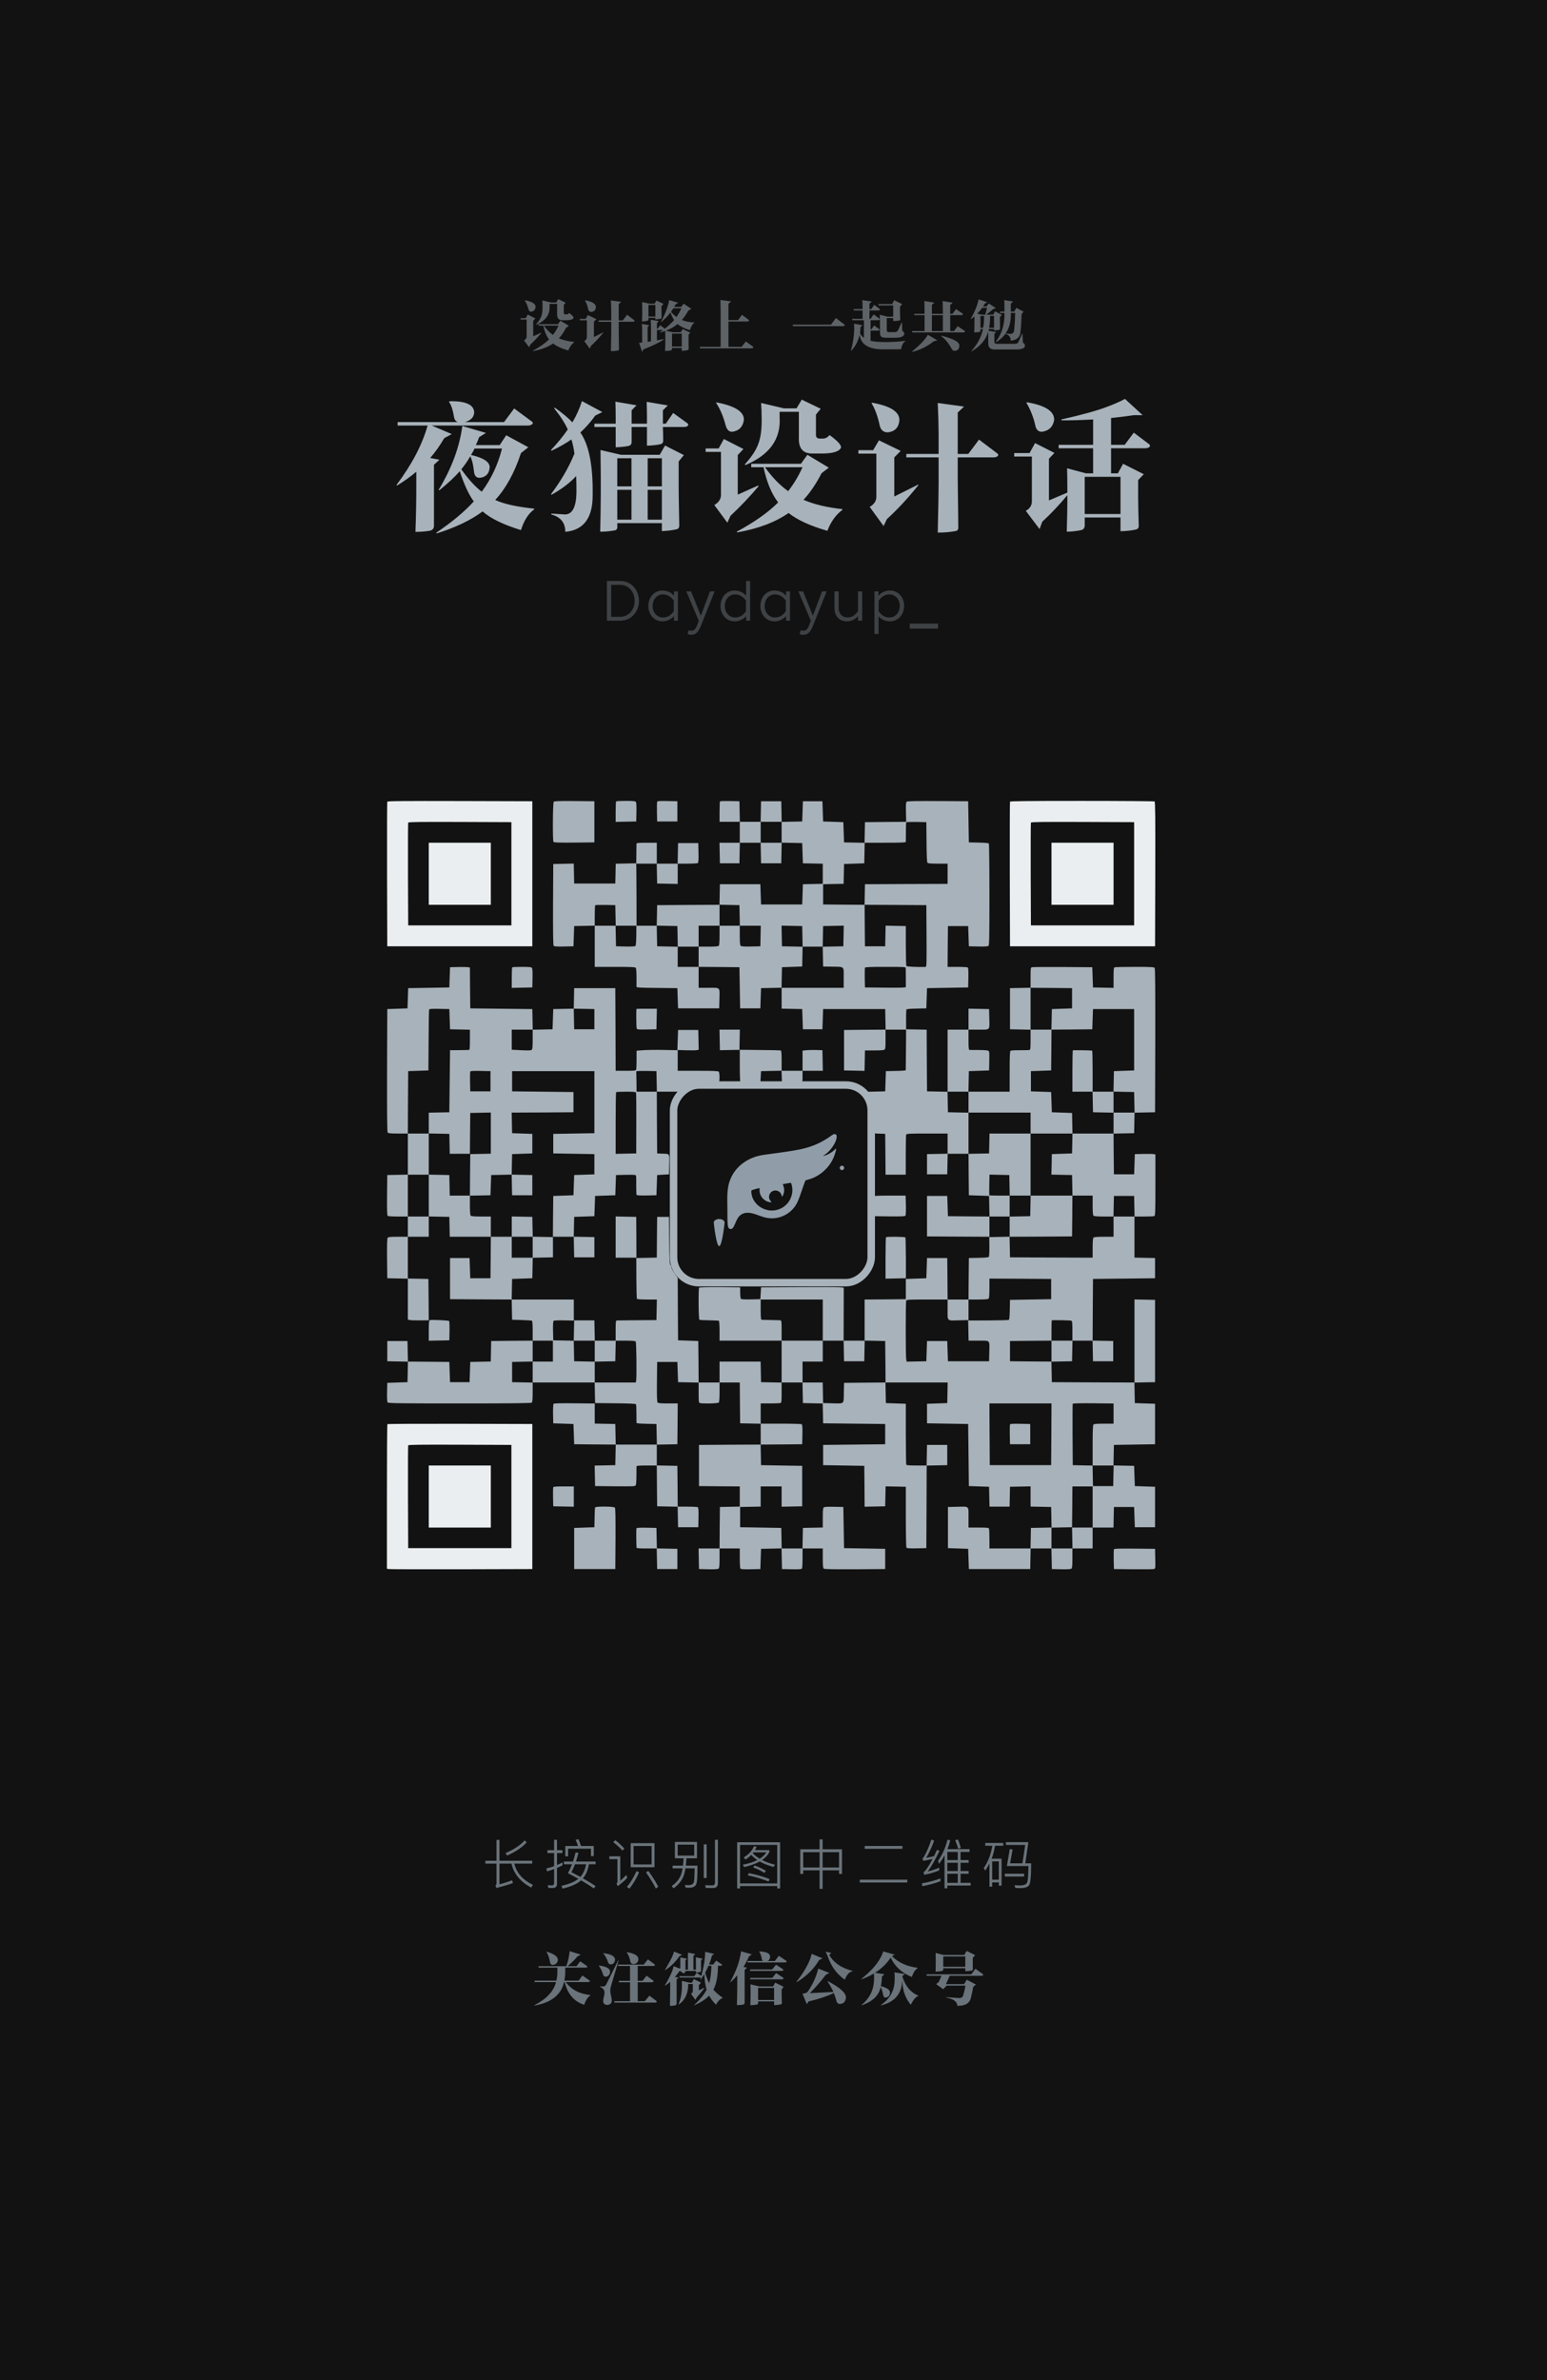 <?xml version="1.0" encoding="UTF-8"?>
<svg width="520px" height="800px" viewBox="0 0 520 800" version="1.1" xmlns="http://www.w3.org/2000/svg" xmlns:xlink="http://www.w3.org/1999/xlink">
    <!-- Generator: Sketch 58 (84663) - https://sketch.com -->
    <title>footer备份 2</title>
    <desc>Created with Sketch.</desc>
    <defs>
        <rect id="path-1" x="97.608" y="97.608" width="63.92" height="63.92" rx="8.517"></rect>
        <filter x="-53.2%" y="-53.2%" width="206.4%" height="206.4%" filterUnits="objectBoundingBox" id="filter-2">
            <feMorphology radius="7.485" operator="erode" in="SourceAlpha" result="shadowSpreadOuter1"></feMorphology>
            <feOffset dx="0" dy="0" in="shadowSpreadOuter1" result="shadowOffsetOuter1"></feOffset>
            <feGaussianBlur stdDeviation="20.5" in="shadowOffsetOuter1" result="shadowBlurOuter1"></feGaussianBlur>
            <feComposite in="shadowBlurOuter1" in2="SourceAlpha" operator="out" result="shadowBlurOuter1"></feComposite>
            <feColorMatrix values="0 0 0 0 0.421   0 0 0 0 0.5   0 0 0 0 0.574  0 0 0 1 0" type="matrix" in="shadowBlurOuter1"></feColorMatrix>
        </filter>
    </defs>
    <g id="页面-1" stroke="none" stroke-width="1" fill="none" fill-rule="evenodd">
        <g id="footer备份-2">
            <rect id="矩形" fill="#121212" x="0" y="0" width="520" height="800"></rect>
            <g id="编组-2" transform="translate(130, 100)">
                <g id="编组-6">
                    <g id="二维码" transform="translate(0, 168)">
                        <g id="编组" transform="translate(129.559, 129.987) scale(-1, 1) rotate(-180) translate(-129.559, -129.987) translate(0.059, 0.487)">
                            <path d="M0.117,258.008 C0.047,257.844 0.023,246.85 0.047,233.56 L0.117,209.416 L24.495,209.416 L48.873,209.416 L48.873,233.794 L48.873,258.172 L24.542,258.242 C5.204,258.289 0.188,258.242 0.117,258.008 Z M41.841,233.794 L41.841,216.448 L24.495,216.448 L7.149,216.448 L7.079,233.56 C7.056,242.983 7.079,250.812 7.149,250.976 C7.22,251.21 10.829,251.257 24.542,251.21 L41.841,251.14 L41.841,233.794 Z" id="形状" fill="#EAEEF0" fill-rule="nonzero"></path>
                            <polygon id="路径" fill="#EAEEF0" fill-rule="nonzero" points="14.064 233.794 14.064 223.363 24.495 223.363 34.926 223.363 34.926 233.794 34.926 244.225 24.495 244.225 14.064 244.225"></polygon>
                            <path d="M56.069,258.008 C55.741,257.68 55.671,245.022 55.976,244.506 C56.14,244.295 57.687,244.225 62.961,244.272 L69.735,244.342 L69.735,251.257 L69.735,258.172 L63.055,258.242 C58.038,258.289 56.28,258.219 56.069,258.008 Z" id="路径" fill="#A8B2BA" fill-rule="nonzero"></path>
                            <path d="M77.048,258.125 C76.955,258.055 76.884,256.461 76.884,254.609 L76.884,251.234 L80.354,251.304 L83.799,251.374 L83.87,254.492 C83.916,256.625 83.846,257.727 83.659,257.961 C83.448,258.219 82.674,258.289 80.283,258.289 C78.596,258.289 77.119,258.219 77.048,258.125 Z" id="路径" fill="#A8B2BA" fill-rule="nonzero"></path>
                            <path d="M90.808,257.985 C90.761,257.821 90.738,256.25 90.761,254.515 L90.831,251.374 L94.23,251.374 L97.629,251.374 L97.629,254.773 L97.629,258.172 L94.277,258.242 C91.675,258.289 90.902,258.242 90.808,257.985 Z" id="路径" fill="#A8B2BA" fill-rule="nonzero"></path>
                            <path d="M111.975,258.149 C111.881,258.055 111.811,256.461 111.811,254.609 L111.811,251.257 L115.209,251.257 L118.608,251.257 L118.608,247.741 L118.608,244.225 L115.209,244.225 L111.787,244.225 L111.857,240.779 L111.928,237.31 L115.209,237.31 L118.491,237.31 L118.561,240.779 L118.632,244.225 L122.124,244.225 L125.617,244.225 L125.687,240.779 L125.758,237.31 L129.156,237.31 L132.555,237.31 L132.626,240.779 L132.696,244.249 L136.142,244.178 L139.587,244.108 L139.705,240.709 L139.822,237.31 L143.174,237.24 L146.502,237.17 L146.502,233.794 L146.502,230.419 L143.174,230.348 L139.822,230.278 L139.705,226.879 L139.587,223.48 L132.672,223.48 L125.758,223.48 L125.64,226.879 L125.523,230.278 L118.725,230.278 L111.928,230.278 L111.857,226.832 L111.787,223.363 L101.309,223.316 L90.831,223.246 L90.761,219.8 L90.691,216.331 L87.315,216.331 L83.916,216.331 L83.893,226.129 C83.87,231.497 83.846,236.185 83.823,236.56 L83.752,237.193 L87.222,237.193 L90.691,237.193 L90.761,233.864 L90.831,230.513 L94.301,230.442 L97.746,230.372 L97.746,233.794 L97.746,237.193 L100.981,237.193 C102.739,237.193 104.333,237.287 104.497,237.381 C104.708,237.545 104.778,238.388 104.732,240.85 L104.661,244.108 L101.262,244.108 L97.864,244.108 L97.793,240.662 L97.723,237.193 L94.23,237.193 L90.714,237.193 L90.714,240.709 L90.714,244.225 L87.315,244.225 C84.76,244.225 83.916,244.155 83.893,243.944 C83.893,243.78 83.846,242.209 83.846,240.475 L83.799,237.31 L80.354,237.24 L76.908,237.17 L76.838,233.841 L76.767,230.513 L69.852,230.513 L62.937,230.513 L62.867,233.864 L62.797,237.216 L59.351,237.146 L55.905,237.076 L55.835,223.504 C55.812,213.518 55.858,209.862 56.046,209.604 C56.257,209.346 57.007,209.299 59.515,209.346 L62.703,209.416 L62.82,212.815 L62.937,216.214 L66.407,216.284 L69.852,216.355 L69.852,209.416 L69.852,202.501 L76.627,202.501 C81.877,202.501 83.448,202.431 83.635,202.197 C83.799,202.009 83.893,200.72 83.893,198.985 C83.893,197.368 83.893,195.915 83.893,195.774 C83.916,195.54 85.534,195.469 90.785,195.422 L97.629,195.352 L97.746,191.953 L97.864,188.554 L104.778,188.554 L111.693,188.554 L111.764,191.484 C111.857,195.844 112.186,195.469 108.177,195.469 L104.778,195.469 L104.778,198.985 L104.778,202.501 L111.646,202.454 L118.491,202.384 L118.608,195.469 L118.725,188.554 L122.124,188.554 L125.523,188.554 L125.64,191.953 L125.758,195.352 L129.227,195.422 L132.672,195.493 L132.672,191.977 L132.672,188.461 L136.142,188.39 L139.587,188.32 L139.705,184.921 L139.822,181.522 L143.103,181.522 L146.385,181.522 L146.502,184.921 L146.619,188.32 L157.05,188.32 L167.481,188.32 L167.552,184.874 L167.622,181.405 L160.637,181.358 L153.652,181.288 L153.652,174.49 L153.652,167.692 L157.097,167.622 L160.543,167.552 L160.613,170.997 L160.684,174.42 L163.707,174.42 C165.372,174.396 166.919,174.49 167.153,174.631 C167.552,174.842 167.599,175.193 167.599,178.123 L167.599,181.405 L171.068,181.405 L174.514,181.405 L174.467,174.678 C174.42,170.951 174.396,167.856 174.396,167.763 C174.396,167.669 172.896,167.552 171.068,167.528 L167.716,167.458 L167.599,164.059 L167.481,160.66 L164.317,160.59 C162.582,160.566 161.012,160.496 160.871,160.426 C160.684,160.356 160.942,159.793 161.621,158.785 C162.207,157.941 162.676,157.074 162.676,156.839 C162.676,156.605 162.84,156.207 163.028,155.949 C163.286,155.597 163.356,154.613 163.379,151.12 C163.379,146.08 163.121,146.526 165.958,146.432 L167.481,146.362 L167.552,139.517 L167.599,132.649 L170.997,132.649 L174.396,132.649 L174.396,139.189 C174.396,142.799 174.467,145.893 174.537,146.104 C174.654,146.432 175.498,146.479 181.569,146.479 L188.461,146.479 L188.461,143.08 L188.461,139.705 L185.015,139.634 L181.546,139.564 L181.546,136.165 L181.546,132.766 L184.944,132.766 L188.343,132.766 L188.414,136.235 L188.484,139.681 L191.977,139.681 L195.493,139.681 L195.54,132.719 L195.61,125.734 L199.009,125.617 L202.408,125.5 L202.478,122.031 L202.548,118.585 L195.563,118.632 L188.578,118.702 L188.461,122.101 L188.343,125.5 L184.944,125.5 L181.546,125.5 L181.546,118.702 L181.546,111.904 L192.047,111.834 L202.525,111.787 L202.525,115.186 L202.525,118.585 L205.924,118.585 L209.322,118.585 L209.322,115.186 L209.322,111.811 L205.9,111.74 L202.478,111.67 L202.501,108.505 C202.525,106.771 202.454,105.224 202.337,105.06 C202.22,104.849 201.142,104.755 198.891,104.708 L195.61,104.638 L195.54,97.676 L195.493,90.691 L191.977,90.691 L188.461,90.691 L188.414,97.676 L188.343,104.638 L184.944,104.638 L181.546,104.638 L181.428,101.239 L181.311,97.84 L177.865,97.723 L174.42,97.606 L174.42,94.207 L174.42,90.808 L167.505,90.738 L160.566,90.691 L160.566,83.776 L160.566,76.861 L157.027,76.861 L153.511,76.861 L153.534,85.604 C153.558,90.386 153.558,94.465 153.558,94.629 C153.534,94.863 150.675,94.91 139.658,94.863 L125.758,94.793 L125.64,92.8 L125.523,90.808 L122.382,90.738 C120.46,90.691 119.147,90.761 118.983,90.925 C118.866,91.042 118.749,91.98 118.749,92.964 L118.725,94.793 L111.951,94.863 C108.037,94.887 105.06,94.816 104.943,94.699 C104.661,94.418 104.732,84.057 105.036,83.893 C105.153,83.799 106.63,83.729 108.318,83.706 C109.982,83.682 111.459,83.612 111.576,83.541 C111.717,83.448 111.811,81.948 111.811,80.119 L111.811,76.861 L122.241,76.861 L132.672,76.861 L132.672,69.829 L132.672,62.773 L129.227,62.844 L125.758,62.914 L125.687,66.383 L125.617,69.829 L118.725,69.829 L111.811,69.829 L111.811,66.313 L111.811,62.797 L108.294,62.797 L104.778,62.797 L104.732,69.782 L104.661,76.744 L101.262,76.861 L97.864,76.978 L97.793,87.456 L97.746,97.934 L96.691,99.481 C96.105,100.325 95.637,101.192 95.637,101.426 C95.637,101.661 95.473,102.059 95.285,102.341 C95.004,102.739 94.933,104.192 94.887,110.639 L94.816,118.468 L92.824,118.468 L90.831,118.468 L90.761,111.623 L90.714,104.778 L87.268,104.708 L83.823,104.638 L83.846,97.91 C83.87,94.207 83.94,91.066 84.034,90.925 C84.127,90.785 85.464,90.691 87.456,90.691 L90.738,90.691 L90.667,87.222 L90.597,83.776 L84.151,83.729 C80.611,83.706 77.517,83.682 77.306,83.659 C76.931,83.659 76.884,83.33 76.884,80.26 L76.884,76.861 L73.368,76.861 L69.876,76.861 L69.805,80.283 L69.735,83.682 L66.336,83.682 L62.937,83.682 L62.867,80.26 L62.797,76.838 L59.351,76.908 L55.905,76.978 L55.835,80.119 C55.788,82.135 55.858,83.354 56.022,83.518 C56.163,83.659 57.429,83.729 59.539,83.682 L62.82,83.612 L62.82,87.151 L62.82,90.691 L52.389,90.691 L41.935,90.691 L42.005,94.136 L42.075,97.606 L45.474,97.723 L48.873,97.84 L48.943,101.286 L49.014,104.732 L52.413,104.802 L55.812,104.872 L55.812,108.271 L55.812,111.67 L52.413,111.74 L49.014,111.811 L48.943,115.139 L48.873,118.468 L45.427,118.538 L41.958,118.608 L41.958,115.186 L41.958,111.787 L38.442,111.787 L34.926,111.787 L34.926,115.186 L34.926,118.585 L31.691,118.585 C29.488,118.585 28.363,118.679 28.175,118.866 C27.988,119.054 27.894,120.179 27.894,122.382 L27.894,125.593 L31.34,125.664 L34.809,125.734 L34.926,129.133 L35.043,132.532 L38.489,132.602 L41.935,132.672 L42.005,129.203 L42.075,125.734 L45.474,125.734 L48.873,125.734 L48.873,129.133 L48.873,132.532 L45.404,132.602 L41.935,132.672 L42.005,136.118 L42.075,139.564 L45.474,139.681 L48.873,139.798 L48.873,143.08 L48.873,146.362 L45.474,146.479 L42.075,146.596 L42.005,150.042 L41.935,153.511 L52.319,153.558 L62.703,153.628 L62.703,157.027 L62.703,160.426 L52.389,160.543 L42.075,160.66 L42.075,164.059 L42.075,167.458 L55.905,167.458 L69.735,167.458 L69.735,157.027 L69.735,146.596 L62.82,146.479 L55.905,146.362 L55.905,143.08 L55.905,139.798 L62.82,139.681 L69.735,139.564 L69.735,136.165 L69.735,132.766 L66.336,132.649 L62.937,132.532 L62.82,129.133 L62.703,125.734 L59.304,125.617 L55.905,125.5 L55.835,118.655 L55.788,111.787 L59.304,111.787 L62.797,111.787 L62.867,108.341 L62.937,104.872 L66.336,104.872 L69.735,104.872 L69.735,108.271 L69.735,111.67 L66.266,111.74 L62.797,111.811 L62.867,115.139 L62.937,118.468 L66.336,118.585 L69.735,118.702 L69.852,122.101 L69.969,125.5 L73.368,125.617 L76.767,125.734 L76.884,129.133 L77.002,132.532 L80.307,132.602 C83.33,132.649 83.635,132.626 83.729,132.251 C83.799,132.016 83.823,130.539 83.799,128.945 C83.799,127.375 83.846,125.969 83.916,125.851 C84.01,125.687 85.323,125.617 87.339,125.664 L90.597,125.734 L90.714,129.133 L90.831,132.532 L92.824,132.649 L94.816,132.766 L94.887,136.095 C94.957,139.939 95.168,139.634 92.355,139.728 L90.831,139.798 L90.761,150.182 L90.714,160.543 L94.347,160.543 L97.981,160.543 L99.528,161.598 C100.372,162.184 101.239,162.653 101.45,162.653 C101.661,162.676 102.106,162.817 102.434,163.004 C102.88,163.262 104.028,163.332 107.263,163.356 C111.482,163.356 111.529,163.356 111.67,163.895 C111.904,164.809 111.811,167.013 111.529,167.294 C111.318,167.505 109.443,167.575 104.497,167.575 L97.746,167.575 L97.746,171.068 L97.746,174.56 L100.629,174.467 C102.2,174.42 103.77,174.443 104.146,174.514 L104.802,174.654 L104.732,177.959 L104.661,181.288 L101.262,181.288 L97.864,181.288 L97.746,177.889 L97.629,174.49 L92.824,174.584 C90.175,174.631 87.104,174.584 85.979,174.49 L83.916,174.326 L83.916,171.326 C83.916,169.661 83.846,168.161 83.776,167.95 C83.659,167.622 83.12,167.575 80.26,167.575 L76.884,167.575 L76.838,181.475 L76.767,195.352 L69.852,195.352 L62.937,195.352 L62.867,191.906 L62.797,188.461 L59.351,188.39 L55.905,188.32 L55.788,184.921 L55.671,181.522 L52.342,181.452 L49.014,181.382 L48.943,184.851 L48.873,188.32 L38.442,188.437 L28.011,188.554 L27.941,195.399 L27.894,202.267 L27.355,202.384 C27.074,202.454 25.573,202.478 24.026,202.454 L21.214,202.384 L21.096,198.985 L20.979,195.586 L14.064,195.469 L7.149,195.352 L7.032,191.953 L6.915,188.554 L3.516,188.437 L0.117,188.32 L0.047,167.716 C0.023,152.691 0.07,147.041 0.258,146.807 C0.469,146.549 1.313,146.479 3.774,146.479 L7.032,146.479 L7.032,139.564 L7.032,132.672 L3.563,132.602 L0.117,132.532 L0.047,125.758 C-5.06539255e-16,120.483 0.07,118.936 0.281,118.772 C0.445,118.679 2.039,118.585 3.821,118.585 L7.032,118.585 L7.032,115.186 L7.032,111.787 L3.774,111.787 C1.313,111.787 0.469,111.717 0.258,111.459 C0.07,111.248 -5.06539255e-16,109.209 0.047,104.497 L0.117,97.84 L3.563,97.77 L7.032,97.699 L7.032,90.831 L7.032,83.94 L7.642,83.799 C7.97,83.706 9.54,83.659 11.158,83.682 L14.064,83.706 L14.017,90.644 L13.947,97.606 L10.501,97.676 L7.032,97.746 L7.032,104.755 L7.032,111.787 L10.548,111.787 L14.064,111.787 L14.064,115.186 L14.064,118.608 L17.533,118.538 L20.979,118.468 L21.049,115.139 L21.12,111.787 L28.011,111.787 L34.926,111.787 L34.879,104.825 L34.809,97.84 L31.41,97.84 L28.011,97.84 L27.894,101.239 L27.777,104.638 L24.495,104.638 L21.214,104.638 L21.214,97.723 L21.214,90.808 L31.574,90.738 L41.935,90.691 L42.005,87.292 L42.075,83.893 L45.263,83.799 C47.021,83.752 48.592,83.635 48.733,83.565 C48.897,83.448 48.99,82.276 48.99,80.143 L48.99,76.861 L42.029,76.814 L35.043,76.744 L34.973,73.298 L34.903,69.852 L31.457,69.782 L28.011,69.712 L27.894,66.313 L27.777,62.914 L24.495,62.914 L21.214,62.914 L21.096,66.313 L20.979,69.712 L14.017,69.782 L7.056,69.829 L6.985,73.298 L6.915,76.744 L3.516,76.744 L0.117,76.744 L0.117,73.345 L0.117,69.946 L3.586,69.876 L7.056,69.805 L6.985,66.36 L6.915,62.914 L3.516,62.797 L0.117,62.68 L0.047,59.539 C-5.06539255e-16,57.429 0.07,56.304 0.258,56.093 C0.492,55.812 4.336,55.765 24.472,55.765 C42.802,55.765 48.498,55.835 48.709,56.046 C48.897,56.233 48.99,57.359 48.99,59.562 L48.99,62.797 L59.421,62.797 L69.829,62.797 L69.899,59.328 L69.969,55.882 L76.767,55.812 C81.526,55.765 83.588,55.671 83.706,55.483 C83.799,55.343 83.87,53.936 83.87,52.389 C83.87,50.819 83.893,49.412 83.893,49.272 C83.916,49.061 84.831,48.967 87.268,48.92 L90.597,48.85 L90.667,45.404 L90.738,41.935 L83.823,41.935 L76.908,41.935 L76.838,45.404 L76.767,48.85 L73.321,48.92 L69.852,48.99 L69.852,52.366 L69.852,55.741 L63.031,55.812 C58.156,55.858 56.163,55.812 55.999,55.624 C55.882,55.46 55.812,53.936 55.835,52.225 L55.905,49.084 L59.304,48.967 L62.703,48.85 L62.82,45.451 L62.937,42.052 L69.923,41.982 L76.908,41.935 L76.838,38.466 L76.767,35.02 L73.298,34.95 L69.829,34.879 L69.899,31.434 L69.969,27.988 L76.697,27.917 C82.932,27.871 83.448,27.894 83.635,28.269 C83.776,28.503 83.87,29.957 83.87,31.504 C83.893,33.051 83.893,34.457 83.893,34.621 C83.916,34.832 84.76,34.903 87.315,34.903 L90.714,34.903 L90.761,28.058 L90.831,21.19 L94.277,21.12 L97.723,21.049 L97.793,17.604 L97.864,14.158 L101.262,14.158 L104.661,14.158 L104.732,17.416 C104.778,19.877 104.708,20.721 104.497,20.885 C104.333,20.979 102.739,21.073 100.981,21.073 L97.746,21.073 L97.699,27.941 L97.629,34.785 L94.183,34.856 L90.714,34.926 L90.714,38.419 L90.714,41.911 L94.183,41.982 L97.629,42.052 L97.699,48.92 L97.746,55.765 L94.488,55.765 C92.027,55.765 91.183,55.835 90.972,56.093 C90.785,56.304 90.714,58.343 90.761,63.055 L90.831,69.712 L94.23,69.712 L97.629,69.712 L97.746,66.313 L97.864,62.914 L101.333,62.844 L104.778,62.773 L104.778,59.421 C104.778,56.562 104.825,56.022 105.153,55.905 C105.857,55.624 111.225,55.741 111.529,56.046 C111.717,56.233 111.811,57.359 111.811,59.562 L111.811,62.797 L115.209,62.797 L118.608,62.797 L118.655,55.952 L118.725,49.084 L122.195,49.014 L125.64,48.943 L125.64,45.451 L125.64,41.935 L115.28,41.888 L104.896,41.818 L104.896,34.903 L104.896,27.988 L111.764,27.917 L118.608,27.871 L118.608,24.472 L118.608,21.096 L115.28,21.026 L111.928,20.956 L111.857,13.97 L111.811,7.009 L108.294,7.009 L104.755,7.009 L104.825,3.563 L104.896,0.094 L108.037,0.023 C110.146,-0.023 111.271,0.047 111.482,0.234 C111.74,0.445 111.811,1.266 111.811,3.75 L111.811,7.009 L115.209,7.009 L118.608,7.009 L118.608,3.797 C118.608,2.016 118.702,0.422 118.796,0.258 C118.96,0.047 119.804,-0.023 122.265,0.023 L125.523,0.094 L125.64,3.493 L125.758,6.891 L129.203,6.962 L132.649,7.032 L132.719,3.563 L132.79,0.094 L136.048,0.023 C138.509,-0.023 139.353,0.047 139.517,0.258 C139.611,0.422 139.705,2.016 139.705,3.797 L139.705,7.009 L143.103,7.009 L146.502,7.009 L146.502,3.75 C146.502,1.289 146.573,0.445 146.83,0.234 C147.041,0.047 149.995,-5.2909066e-16 157.308,0.023 L167.481,0.094 L167.481,3.493 L167.481,6.891 L160.566,7.009 L153.652,7.126 L153.534,14.041 L153.417,20.956 L150.276,21.026 C148.167,21.073 147.041,21.003 146.83,20.815 C146.573,20.604 146.502,19.784 146.502,17.299 L146.502,14.064 L143.174,13.994 L139.822,13.924 L139.751,10.478 L139.681,7.009 L136.189,7.009 L132.696,7.009 L132.626,10.478 L132.555,13.924 L125.64,14.041 L118.725,14.158 L118.725,17.557 L118.725,20.956 L122.195,21.026 L125.64,21.096 L125.64,24.472 L125.64,27.871 L129.156,27.871 L132.672,27.871 L132.672,24.472 L132.672,21.049 L136.142,21.12 L139.587,21.19 L139.587,27.988 L139.587,34.785 L132.672,34.903 L125.758,35.02 L125.687,38.466 L125.617,41.935 L132.602,41.982 L139.587,42.052 L139.658,45.31 C139.705,47.771 139.634,48.615 139.423,48.779 C139.259,48.873 136.095,48.967 132.391,48.967 L125.64,48.967 L125.64,52.366 L125.64,55.765 L128.781,55.765 C130.516,55.765 132.086,55.835 132.297,55.905 C132.626,56.022 132.672,56.562 132.672,59.421 L132.672,62.797 L136.189,62.797 L139.681,62.797 L139.751,59.351 L139.822,55.882 L143.15,55.812 L146.479,55.741 L146.549,52.413 L146.619,49.084 L157.05,48.967 L167.481,48.85 L167.481,45.451 L167.481,42.052 L157.05,41.935 L146.619,41.818 L146.619,38.419 L146.619,35.02 L153.534,34.903 L160.449,34.785 L160.52,27.917 L160.566,21.049 L164.036,21.12 L167.481,21.19 L167.552,24.542 L167.622,27.894 L171.021,27.824 L174.42,27.753 L174.42,17.651 C174.42,12.119 174.514,7.431 174.607,7.29 C174.748,7.079 175.662,7.009 178.053,7.056 L181.311,7.126 L181.382,21.003 L181.428,34.879 L184.898,34.95 L188.343,35.02 L188.343,38.419 L188.343,41.818 L184.944,41.818 L181.546,41.818 L181.475,38.372 L181.405,34.903 L178.053,34.903 C175.428,34.903 174.654,34.973 174.56,35.231 C174.49,35.395 174.443,40.06 174.42,45.592 L174.42,55.647 L171.068,55.765 L167.716,55.882 L167.645,59.328 L167.575,62.797 L178.03,62.797 L188.484,62.797 L188.414,59.328 L188.343,55.882 L184.944,55.765 L181.546,55.647 L181.546,52.366 L181.546,49.084 L188.461,48.967 L195.375,48.85 L195.493,38.419 L195.61,27.988 L199.009,27.871 L202.408,27.753 L202.478,24.425 L202.548,21.073 L205.924,21.073 L209.299,21.073 L209.369,24.425 L209.44,27.753 L212.909,27.824 L216.355,27.894 L216.355,24.495 L216.355,21.096 L219.824,21.026 L223.269,20.956 L223.34,17.51 L223.41,14.064 L219.941,13.994 L216.472,13.924 L216.401,10.478 L216.331,7.009 L209.44,7.009 L202.525,7.009 L202.525,10.15 C202.525,11.884 202.454,13.455 202.384,13.666 C202.267,13.994 201.728,14.041 198.868,14.041 L195.493,14.041 L195.493,17.44 C195.493,21.448 195.868,21.12 191.508,21.026 L188.578,20.956 L188.578,14.041 L188.578,7.126 L191.977,7.009 L195.375,6.891 L195.493,3.493 L195.61,0.094 L205.924,0.094 L216.237,0.094 L216.308,3.563 L216.378,7.009 L219.871,7.009 L223.363,7.009 L223.434,3.563 L223.504,0.094 L226.645,0.023 C228.755,-0.023 229.88,0.047 230.091,0.234 C230.348,0.445 230.419,1.266 230.419,3.75 L230.419,7.009 L233.818,7.009 L237.216,7.009 L237.216,10.525 L237.216,14.041 L240.733,14.041 L244.225,14.041 L244.295,17.51 L244.366,20.956 L247.765,20.956 L251.163,20.956 L251.281,17.557 L251.398,14.158 L254.797,14.158 L258.196,14.158 L258.196,20.956 L258.196,27.753 L254.797,27.871 L251.398,27.988 L251.281,31.387 L251.163,34.785 L247.694,34.856 L244.225,34.926 L244.295,38.372 L244.366,41.818 L251.281,41.935 L258.196,42.052 L258.196,48.85 L258.196,55.647 L254.797,55.765 L251.398,55.882 L251.328,59.328 L251.257,62.773 L254.726,62.844 L258.196,62.914 L258.196,76.744 L258.196,90.574 L254.75,90.644 L251.281,90.714 L251.281,76.744 L251.281,62.797 L237.404,62.844 L223.504,62.914 L223.434,66.36 L223.363,69.805 L226.832,69.876 L230.302,69.946 L230.372,73.415 L230.442,76.861 L233.818,76.861 L237.193,76.861 L237.263,73.415 L237.334,69.946 L240.733,69.946 L244.131,69.946 L244.131,73.345 L244.131,76.744 L240.662,76.814 L237.216,76.884 L237.263,87.245 L237.334,97.606 L247.765,97.723 L258.196,97.84 L258.196,101.239 L258.196,104.638 L254.75,104.708 L251.281,104.778 L251.281,111.67 L251.281,118.585 L254.422,118.585 C256.156,118.585 257.727,118.655 257.938,118.725 C258.266,118.843 258.313,119.991 258.313,129.156 L258.313,139.447 L257.797,139.564 C257.492,139.634 255.945,139.658 254.328,139.634 L251.398,139.564 L251.281,136.165 L251.163,132.766 L247.765,132.766 L244.366,132.766 L244.295,139.611 L244.249,146.455 L247.694,146.526 L251.163,146.596 L251.234,150.042 L251.304,153.487 L254.75,153.558 L258.196,153.628 L258.266,177.748 C258.289,195.375 258.242,201.939 258.055,202.173 C257.844,202.431 256.484,202.501 251.398,202.501 C247.858,202.501 244.835,202.431 244.624,202.361 C244.295,202.243 244.249,201.704 244.249,198.845 L244.249,195.446 L240.803,195.516 L237.334,195.586 L237.216,198.985 L237.099,202.384 L227.254,202.454 C221.84,202.478 217.175,202.454 216.894,202.384 C216.355,202.267 216.355,202.197 216.355,198.868 L216.355,195.493 L212.909,195.422 L209.44,195.352 L209.44,188.437 L209.44,181.522 L212.909,181.452 L216.355,181.382 L216.355,178.03 C216.355,175.029 216.308,174.654 215.956,174.56 C215.722,174.514 214.268,174.467 212.721,174.49 C211.174,174.514 209.768,174.42 209.627,174.303 C209.393,174.138 209.322,172.451 209.322,167.317 L209.322,160.543 L202.408,160.543 L195.469,160.543 L195.54,164.012 L195.61,167.458 L199.009,167.575 L202.408,167.692 L202.478,170.904 C202.525,173.787 202.501,174.138 202.126,174.326 C201.892,174.467 200.439,174.56 198.891,174.56 C197.344,174.56 195.938,174.56 195.797,174.584 C195.563,174.607 195.493,175.451 195.493,178.006 L195.493,181.405 L198.891,181.405 C202.9,181.405 202.572,181.03 202.478,185.39 L202.408,188.32 L198.962,188.39 L195.493,188.461 L195.493,184.921 L195.493,181.405 L191.977,181.405 L188.461,181.405 L188.461,170.974 L188.461,160.52 L185.015,160.59 L181.546,160.66 L181.475,171.021 L181.428,181.382 L177.959,181.452 L174.514,181.522 L174.514,184.757 C174.49,186.538 174.56,188.085 174.631,188.203 C174.701,188.32 176.248,188.461 178.03,188.484 L181.311,188.554 L181.428,191.953 L181.546,195.352 L188.461,195.469 L195.375,195.586 L195.446,198.845 C195.493,201.306 195.422,202.15 195.211,202.314 C195.047,202.408 193.453,202.501 191.672,202.501 L188.461,202.501 L188.507,209.369 L188.578,216.214 L191.977,216.214 L195.375,216.214 L195.493,212.815 L195.61,209.416 L198.751,209.346 C200.86,209.299 201.986,209.369 202.197,209.557 C202.478,209.791 202.525,212.581 202.525,226.739 C202.525,236.021 202.431,243.756 202.337,243.92 C202.22,244.131 201.142,244.225 198.891,244.272 L195.61,244.342 L195.493,251.257 L195.375,258.172 L185.202,258.242 C177.842,258.266 174.959,258.219 174.724,258.032 C174.467,257.821 174.396,257.047 174.467,254.515 L174.537,251.257 L167.599,251.21 L160.684,251.14 L160.613,247.671 L160.543,244.202 L157.097,244.272 L153.652,244.342 L153.534,247.741 L153.417,251.14 L150.018,251.257 L146.619,251.374 L146.502,254.773 L146.385,258.172 L143.103,258.172 L139.822,258.172 L139.705,254.773 L139.587,251.374 L136.142,251.304 L132.696,251.234 L132.626,254.703 L132.555,258.172 L129.156,258.172 L125.758,258.172 L125.687,254.726 L125.617,251.257 L122.124,251.257 L118.632,251.257 L118.561,254.726 L118.491,258.172 L115.303,258.242 C113.569,258.266 112.068,258.219 111.975,258.149 Z M132.672,247.741 L132.672,244.225 L129.156,244.225 L125.64,244.225 L125.64,247.741 L125.64,251.257 L129.156,251.257 L132.672,251.257 L132.672,247.741 Z M181.382,244.483 C181.405,240.053 181.522,237.709 181.686,237.498 C181.897,237.263 182.788,237.193 185.202,237.193 L188.461,237.193 L188.461,233.794 L188.461,230.395 L174.584,230.348 L160.684,230.278 L160.613,226.832 L160.543,223.363 L170.927,223.316 L181.311,223.246 L181.382,212.885 C181.428,203.111 181.405,202.501 181.03,202.478 C178.287,202.408 174.724,202.572 174.607,202.783 C174.514,202.923 174.443,206.017 174.42,209.627 L174.42,216.214 L171.021,216.284 L167.622,216.355 L167.552,212.885 L167.481,209.416 L164.083,209.416 L160.684,209.416 L160.613,216.378 L160.566,223.363 L153.581,223.41 L146.619,223.48 L146.619,226.879 L146.619,230.278 L150.065,230.348 L153.511,230.419 L153.581,233.747 L153.652,237.076 L157.05,237.193 L160.449,237.31 L160.52,240.779 L160.59,244.225 L167.481,244.225 C172.849,244.225 174.396,244.295 174.42,244.53 C174.42,244.671 174.443,246.171 174.443,247.858 C174.443,249.523 174.49,250.976 174.56,251.093 C174.607,251.187 176.154,251.234 177.983,251.21 L181.311,251.14 L181.382,244.483 Z M76.838,219.8 L76.908,216.331 L80.377,216.331 L83.846,216.331 L83.823,213.049 C83.799,211.151 83.682,209.674 83.541,209.533 C83.377,209.369 82.088,209.299 80.143,209.346 L77.002,209.416 L76.931,212.885 L76.861,216.331 L73.368,216.331 L69.852,216.331 L69.852,219.683 C69.852,221.535 69.923,223.129 70.016,223.223 C70.11,223.293 71.657,223.34 73.462,223.316 L76.767,223.246 L76.838,219.8 Z M118.561,219.8 L118.632,216.331 L122.148,216.331 L125.664,216.331 L125.593,212.885 L125.523,209.416 L122.382,209.346 C120.273,209.299 119.147,209.369 118.936,209.557 C118.679,209.768 118.608,210.588 118.608,213.073 L118.608,216.331 L115.209,216.331 L111.811,216.331 L111.811,213.096 C111.811,210.893 111.717,209.768 111.529,209.58 C111.342,209.393 110.217,209.299 108.013,209.299 L104.778,209.299 L104.778,205.9 L104.778,202.501 L101.262,202.501 L97.746,202.501 L97.746,205.9 L97.746,209.276 L94.301,209.346 L90.831,209.416 L90.761,212.885 L90.691,216.355 L94.16,216.284 L97.629,216.214 L97.699,212.768 L97.77,209.299 L101.262,209.299 L104.778,209.299 L104.778,212.815 L104.778,216.331 L108.294,216.331 L111.811,216.331 L111.811,219.847 L111.811,223.387 L115.163,223.316 L118.491,223.246 L118.561,219.8 Z M139.658,212.768 L139.728,209.299 L143.103,209.299 L146.479,209.299 L146.549,212.768 L146.619,216.214 L150.089,216.284 L153.558,216.355 L153.487,212.885 L153.417,209.416 L149.948,209.346 L146.479,209.276 L146.549,205.947 L146.619,202.618 L149.55,202.572 C153.956,202.478 153.534,202.853 153.534,198.868 L153.534,195.469 L143.103,195.469 L132.649,195.469 L132.719,198.938 L132.79,202.384 L136.189,202.501 L139.587,202.618 L139.658,205.947 L139.728,209.276 L136.259,209.346 L132.79,209.416 L132.719,212.885 L132.649,216.355 L136.118,216.284 L139.587,216.214 L139.658,212.768 Z M174.396,202.103 C174.42,201.47 174.42,196.102 174.42,195.75 C174.396,195.516 172.943,195.469 167.552,195.516 L160.684,195.586 L160.613,198.727 C160.59,200.462 160.613,202.032 160.66,202.197 C160.754,202.431 162.231,202.501 167.599,202.501 C173.904,202.501 174.396,202.478 174.396,202.103 Z M230.302,191.953 L230.302,188.554 L226.903,188.437 L223.504,188.32 L223.434,184.851 L223.363,181.405 L230.231,181.452 L237.099,181.522 L237.216,184.921 L237.334,188.32 L244.249,188.32 L251.163,188.32 L251.163,178.006 L251.163,167.692 L247.765,167.575 L244.366,167.458 L244.295,164.012 L244.225,160.566 L247.694,160.496 L251.163,160.426 L251.234,156.98 L251.304,153.511 L247.765,153.511 L244.249,153.511 L244.249,149.995 L244.249,146.479 L237.334,146.479 L230.442,146.479 L230.372,143.15 L230.302,139.798 L226.903,139.681 L223.504,139.564 L223.434,136.118 L223.363,132.672 L226.832,132.602 L230.302,132.532 L230.372,129.086 L230.442,125.617 L233.818,125.617 L237.216,125.617 L237.216,122.382 C237.216,120.179 237.31,119.054 237.498,118.866 C237.685,118.679 238.81,118.585 241.014,118.585 L244.225,118.585 L244.295,122.054 L244.366,125.5 L247.765,125.5 L251.163,125.5 L251.234,122.054 L251.304,118.585 L247.765,118.585 L244.249,118.585 L244.249,115.186 L244.249,111.787 L241.014,111.787 C238.81,111.787 237.685,111.693 237.498,111.506 C237.31,111.318 237.216,110.193 237.216,107.99 L237.216,104.755 L223.34,104.802 L209.44,104.872 L209.369,108.318 L209.299,111.787 L219.8,111.834 L230.302,111.904 L230.372,118.772 L230.419,125.617 L223.387,125.617 L216.378,125.617 L216.308,122.171 L216.237,118.702 L212.792,118.632 L209.322,118.561 L209.322,122.101 L209.322,125.617 L205.97,125.617 C204.119,125.617 202.548,125.664 202.501,125.711 C202.454,125.758 202.431,127.351 202.478,129.227 L202.548,132.672 L205.877,132.602 L209.205,132.532 L209.276,129.086 L209.346,125.617 L212.838,125.617 L216.355,125.617 L216.355,136.048 L216.355,146.479 L209.44,146.479 L202.548,146.479 L202.478,143.15 L202.408,139.798 L198.962,139.728 L195.493,139.658 L195.493,146.573 L195.493,153.487 L192.047,153.558 L188.578,153.628 L188.507,157.097 L188.437,160.543 L191.977,160.543 L195.493,160.543 L195.493,157.027 L195.493,153.511 L205.924,153.511 L216.355,153.511 L216.355,149.995 L216.355,146.479 L223.387,146.479 L230.442,146.479 L230.372,149.948 L230.302,153.394 L226.903,153.511 L223.504,153.628 L223.387,157.027 L223.269,160.426 L219.871,160.543 L216.472,160.66 L216.472,164.059 L216.472,167.458 L219.871,167.575 L223.269,167.692 L223.34,174.56 L223.387,181.405 L219.871,181.405 L216.355,181.405 L216.355,188.437 L216.355,195.469 L223.34,195.422 L230.302,195.352 L230.302,191.953 Z M21.096,184.921 L21.214,181.522 L24.566,181.452 L27.894,181.382 L27.894,178.006 C27.894,175.451 27.824,174.607 27.613,174.584 C27.449,174.56 25.948,174.537 24.261,174.514 L21.214,174.49 L21.096,164.059 L20.979,153.628 L17.533,153.558 L14.064,153.487 L14.064,149.995 L14.064,146.502 L17.533,146.432 L20.979,146.362 L21.049,143.033 L21.12,139.681 L24.495,139.681 L27.894,139.681 L27.941,146.549 L28.011,153.394 L31.48,153.464 L34.926,153.534 L34.926,146.619 L34.926,139.705 L31.48,139.634 L28.011,139.564 L27.941,132.602 L27.894,125.617 L24.495,125.617 L21.12,125.617 L21.049,129.086 L20.979,132.532 L17.533,132.602 L14.064,132.672 L14.064,125.617 L14.064,118.585 L10.548,118.585 L7.032,118.585 L7.032,125.617 L7.032,132.649 L10.548,132.649 L14.064,132.649 L14.064,139.564 L14.064,146.479 L10.548,146.479 L7.032,146.479 L7.079,156.98 L7.149,167.458 L10.548,167.575 L13.947,167.692 L14.017,177.772 C14.041,183.327 14.111,187.992 14.181,188.156 C14.252,188.39 15.096,188.437 17.627,188.39 L20.979,188.32 L21.096,184.921 Z M69.735,184.921 L69.735,181.522 L66.336,181.522 L62.937,181.522 L62.867,184.991 L62.797,188.461 L66.266,188.39 L69.735,188.32 L69.735,184.921 Z M48.99,178.147 C48.99,175.568 48.92,174.842 48.639,174.607 C48.381,174.396 47.49,174.373 45.123,174.49 L41.958,174.654 L41.958,178.03 L41.958,181.405 L45.474,181.405 L48.99,181.405 L48.99,178.147 Z M34.809,164.059 L34.809,160.66 L31.41,160.66 L28.011,160.66 L27.941,163.801 C27.917,165.536 27.941,167.106 27.988,167.27 C28.082,167.528 28.855,167.575 31.457,167.528 L34.809,167.458 L34.809,164.059 Z M90.667,164.012 L90.738,160.543 L87.315,160.543 L83.916,160.543 L83.893,163.59 C83.87,165.278 83.846,166.778 83.823,166.942 C83.799,167.083 83.799,167.294 83.87,167.411 C83.916,167.505 85.44,167.552 87.268,167.528 L90.597,167.458 L90.667,164.012 Z M83.729,160.262 C83.799,160.098 83.846,155.433 83.823,149.878 L83.799,139.798 L80.354,139.728 L76.884,139.658 L76.884,149.948 C76.884,155.597 76.955,160.309 77.048,160.379 C77.119,160.473 78.642,160.543 80.424,160.543 C82.768,160.543 83.659,160.473 83.729,160.262 Z M48.99,108.271 L48.99,104.755 L45.474,104.755 L41.958,104.755 L41.958,108.271 L41.958,111.787 L45.474,111.787 L48.99,111.787 L48.99,108.271 Z M223.269,94.207 L223.269,90.808 L216.355,90.691 L209.44,90.574 L209.369,87.292 C209.322,85.089 209.229,83.963 209.041,83.846 C208.877,83.752 205.76,83.682 202.126,83.659 L195.493,83.635 L195.493,87.175 L195.493,90.691 L198.727,90.691 C200.931,90.691 202.056,90.785 202.243,90.972 C202.431,91.16 202.525,92.285 202.525,94.488 L202.525,97.723 L212.909,97.676 L223.269,97.606 L223.269,94.207 Z M146.502,83.776 L146.502,76.861 L150.018,76.861 L153.511,76.861 L153.581,73.415 L153.652,69.946 L157.05,69.946 L160.449,69.946 L160.52,73.415 L160.59,76.884 L164.036,76.814 L167.481,76.744 L167.552,69.782 L167.599,62.797 L160.637,62.75 L153.652,62.68 L153.581,59.351 C153.511,55.39 153.886,55.718 149.55,55.812 L146.619,55.882 L146.549,59.351 L146.479,62.797 L143.103,62.797 L139.705,62.797 L139.705,66.313 L139.705,69.829 L143.103,69.829 L146.502,69.829 L146.502,73.345 L146.502,76.861 L139.587,76.861 L132.672,76.861 L132.672,80.26 C132.672,83.33 132.626,83.659 132.274,83.706 C132.04,83.729 130.586,83.776 129.039,83.799 C127.492,83.823 126.086,83.87 125.945,83.87 C125.711,83.893 125.64,84.737 125.64,87.292 L125.64,90.691 L136.071,90.691 L146.502,90.691 L146.502,83.776 Z M188.461,87.292 C188.461,83.26 188.109,83.588 192.469,83.706 L195.375,83.776 L195.446,80.33 L195.516,76.861 L198.891,76.861 C202.9,76.861 202.572,77.236 202.478,72.876 L202.408,69.946 L195.493,69.946 L188.578,69.946 L188.461,73.345 L188.343,76.744 L184.944,76.744 L181.546,76.744 L181.428,73.345 L181.311,69.946 L178.006,69.876 L174.701,69.805 L174.537,70.696 C174.349,71.845 174.349,89.823 174.537,90.316 C174.654,90.644 175.498,90.691 181.569,90.691 L188.461,90.691 L188.461,87.292 Z M230.067,83.565 C230.348,83.471 230.419,82.815 230.419,80.143 L230.419,76.861 L226.903,76.861 L223.387,76.861 L223.387,73.345 L223.387,69.829 L216.425,69.876 L209.44,69.946 L209.44,73.345 L209.44,76.744 L216.425,76.814 L223.387,76.861 L223.387,80.213 C223.387,82.065 223.434,83.635 223.48,83.682 C223.621,83.823 229.669,83.729 230.067,83.565 Z M55.788,73.345 L55.788,69.829 L52.389,69.829 L48.99,69.829 L48.99,66.313 L48.99,62.773 L45.545,62.844 L42.075,62.914 L42.075,66.313 L42.075,69.712 L45.545,69.782 L48.99,69.852 L48.99,73.345 L48.99,76.861 L52.389,76.861 L55.788,76.861 L55.788,73.345 Z M69.852,73.345 L69.852,69.805 L73.321,69.876 L76.767,69.946 L76.838,73.415 L76.908,76.861 L80.143,76.861 C82.463,76.861 83.448,76.767 83.612,76.58 C83.87,76.252 83.987,64.578 83.776,63.453 L83.635,62.797 L76.744,62.797 L69.852,62.797 L69.852,66.313 L69.852,69.805 L66.407,69.876 L62.937,69.946 L62.867,73.415 L62.797,76.861 L66.336,76.861 L69.852,76.861 L69.852,73.345 Z M244.249,52.366 L244.249,48.967 L241.014,48.967 C238.81,48.967 237.685,48.873 237.498,48.686 C237.287,48.475 237.216,46.599 237.216,41.654 L237.216,34.903 L240.733,34.903 L244.272,34.903 L244.202,31.457 L244.131,27.988 L240.733,27.988 L237.334,27.988 L237.263,31.434 L237.193,34.879 L233.864,34.95 L230.536,35.02 L230.466,45.216 C230.442,50.819 230.466,55.53 230.513,55.647 C230.559,55.788 233.021,55.858 237.427,55.812 L244.249,55.741 L244.249,52.366 Z M223.34,45.404 L223.269,35.02 L212.956,35.02 L202.642,35.02 L202.572,45.404 L202.525,55.765 L212.956,55.765 L223.387,55.765 L223.34,45.404 Z M237.216,20.956 L237.216,14.041 L233.771,14.041 L230.302,14.041 L230.372,10.525 L230.442,7.009 L226.926,7.009 L223.387,7.009 L223.387,10.525 L223.387,14.017 L226.856,14.088 L230.302,14.158 L230.372,21.026 L230.419,27.871 L233.818,27.871 L237.216,27.871 L237.216,20.956 Z" id="形状" fill="#A8B2BA" fill-rule="nonzero"></path>
                            <path d="M230.559,174.443 C230.489,174.349 230.419,171.208 230.419,167.411 L230.419,160.543 L233.818,160.543 L237.193,160.543 L237.263,157.097 L237.334,153.628 L240.803,153.558 L244.249,153.487 L244.249,157.027 L244.249,160.543 L240.733,160.543 L237.216,160.543 L237.216,167.458 C237.216,171.255 237.146,174.373 237.052,174.373 C235.177,174.49 230.653,174.537 230.559,174.443 Z" id="路径" fill="#A8B2BA" fill-rule="nonzero"></path>
                            <path d="M209.416,48.662 C209.369,48.498 209.346,46.928 209.369,45.193 L209.44,42.052 L212.838,42.052 L216.237,42.052 L216.237,45.451 L216.237,48.85 L212.885,48.92 C210.283,48.967 209.51,48.92 209.416,48.662 Z" id="路径" fill="#A8B2BA" fill-rule="nonzero"></path>
                            <path d="M209.44,258.008 C209.369,257.844 209.346,246.85 209.369,233.56 L209.44,209.416 L233.818,209.416 L258.196,209.416 L258.266,233.654 C258.313,252.898 258.266,257.938 258.032,258.102 C257.867,258.196 246.874,258.289 233.63,258.289 C214.573,258.289 209.51,258.219 209.44,258.008 Z M251.163,233.794 L251.163,216.448 L233.818,216.448 L216.472,216.448 L216.401,233.56 C216.378,242.983 216.401,250.812 216.472,250.976 C216.542,251.21 220.152,251.257 233.864,251.21 L251.163,251.14 L251.163,233.794 Z" id="形状" fill="#EAEEF0" fill-rule="nonzero"></path>
                            <polygon id="路径" fill="#EAEEF0" fill-rule="nonzero" points="223.387 233.794 223.387 223.363 233.818 223.363 244.249 223.363 244.249 233.794 244.249 244.225 233.818 244.225 223.387 244.225"></polygon>
                            <path d="M42.122,202.337 C42.029,202.267 41.958,200.673 41.958,198.821 L41.958,195.446 L45.427,195.516 L48.873,195.586 L48.943,198.727 C48.99,200.837 48.92,201.962 48.733,202.173 C48.522,202.431 47.725,202.501 45.357,202.501 C43.669,202.501 42.193,202.431 42.122,202.337 Z" id="路径" fill="#A8B2BA" fill-rule="nonzero"></path>
                            <path d="M83.893,188.39 C83.752,187.968 83.799,182.108 83.963,181.803 C84.151,181.428 84.503,181.405 87.386,181.452 L90.597,181.522 L90.667,184.991 L90.738,188.437 L87.315,188.437 C85.44,188.437 83.916,188.414 83.893,188.39 Z" id="路径" fill="#A8B2BA" fill-rule="nonzero"></path>
                            <polygon id="路径" fill="#A8B2BA" fill-rule="nonzero" points="111.857 177.959 111.928 174.49 115.209 174.56 118.491 174.607 118.561 178.006 118.632 181.405 115.209 181.405 111.787 181.405"></polygon>
                            <path d="M118.608,169.286 C118.608,166.356 118.702,163.801 118.796,163.637 C118.96,163.426 119.804,163.356 122.265,163.403 L125.523,163.473 L125.64,165.466 L125.758,167.458 L129.203,167.528 L132.649,167.599 L132.719,165.536 L132.79,163.473 L136.095,163.403 C139.939,163.332 139.705,163.168 139.705,166.005 L139.705,167.575 L143.103,167.575 L146.526,167.575 L146.455,171.044 L146.385,174.49 L144.275,174.56 C143.127,174.607 141.603,174.56 140.947,174.49 L139.705,174.349 L139.705,170.951 L139.705,167.575 L136.189,167.575 L132.672,167.575 L132.672,170.951 C132.672,173.435 132.602,174.349 132.391,174.42 C132.227,174.467 129.063,174.537 125.359,174.56 L118.608,174.631 L118.608,169.286 Z" id="路径" fill="#A8B2BA" fill-rule="nonzero"></path>
                            <path d="M163.473,125.312 C163.426,125.148 163.403,123.578 163.426,121.843 L163.497,118.702 L168.794,118.632 C172.873,118.585 174.138,118.655 174.303,118.866 C174.42,119.03 174.49,120.624 174.443,122.406 L174.349,125.617 L168.982,125.617 C164.786,125.617 163.567,125.547 163.473,125.312 Z" id="路径" fill="#A8B2BA" fill-rule="nonzero"></path>
                            <polygon id="路径" fill="#A8B2BA" fill-rule="nonzero" points="76.884 111.67 76.884 104.755 80.377 104.755 83.87 104.755 83.846 111.623 83.799 118.468 80.354 118.538 76.884 118.608"></polygon>
                            <path d="M167.763,111.623 C167.669,111.553 167.599,108.388 167.599,104.591 L167.599,97.699 L171.021,97.77 L174.443,97.84 L174.443,104.567 C174.42,108.294 174.349,111.412 174.279,111.553 C174.115,111.811 168.021,111.881 167.763,111.623 Z" id="路径" fill="#A8B2BA" fill-rule="nonzero"></path>
                            <path d="M14.369,83.752 C14.135,83.659 14.064,82.721 14.064,80.236 L14.064,76.838 L17.533,76.908 L20.979,76.978 L21.049,80.119 C21.073,81.854 21.026,83.354 20.909,83.471 C20.698,83.682 14.791,83.963 14.369,83.752 Z" id="路径" fill="#A8B2BA" fill-rule="nonzero"></path>
                            <path d="M0.164,48.803 C0.07,48.733 0,37.762 0,24.448 L0,0.211 L0.539,0.094 C0.82,0.023 11.814,1.21430643e-17 24.964,0.023 L48.873,0.094 L48.873,24.472 L48.873,48.85 L24.589,48.92 C11.251,48.943 0.234,48.897 0.164,48.803 Z M41.841,24.472 L41.841,7.126 L24.495,7.126 L7.149,7.126 L7.079,24.237 C7.056,33.66 7.079,41.489 7.149,41.654 C7.22,41.888 10.829,41.935 24.542,41.888 L41.841,41.818 L41.841,24.472 Z" id="形状" fill="#EAEEF0" fill-rule="nonzero"></path>
                            <polygon id="路径" fill="#EAEEF0" fill-rule="nonzero" points="14.064 24.472 14.064 14.041 24.495 14.041 34.926 14.041 34.926 24.472 34.926 34.903 24.495 34.903 14.064 34.903"></polygon>
                            <path d="M55.882,27.566 C55.835,27.402 55.812,25.902 55.835,24.214 L55.905,21.19 L59.374,21.12 L62.82,21.049 L62.82,24.472 L62.82,27.871 L59.421,27.871 C56.843,27.871 55.976,27.8 55.882,27.566 Z" id="路径" fill="#A8B2BA" fill-rule="nonzero"></path>
                            <path d="M69.969,20.792 C69.899,20.628 69.829,19.057 69.805,17.322 L69.735,14.158 L66.336,14.041 L62.937,13.924 L62.937,7.009 L62.937,0.094 L69.852,0.094 L76.767,0.094 L76.838,10.267 C76.861,17.58 76.814,20.534 76.627,20.745 C76.252,21.19 70.134,21.214 69.969,20.792 Z" id="路径" fill="#A8B2BA" fill-rule="nonzero"></path>
                            <path d="M83.87,13.759 C83.776,13.525 83.799,9.118 83.893,7.313 C83.916,7.079 84.76,7.009 87.315,7.009 L90.691,7.009 L90.761,3.563 L90.831,0.094 L94.23,0.094 L97.629,0.094 L97.629,3.493 L97.629,6.891 L94.183,6.962 L90.738,7.032 L90.667,10.478 L90.597,13.924 L87.292,13.994 C84.76,14.041 83.94,13.97 83.87,13.759 Z" id="路径" fill="#A8B2BA" fill-rule="nonzero"></path>
                            <path d="M244.342,6.704 C244.295,6.54 244.272,4.969 244.295,3.235 L244.366,0.094 L250.812,0.023 C254.351,1.38777878e-17 257.492,0.023 257.797,0.094 C258.313,0.211 258.336,0.258 258.266,3.563 L258.196,6.891 L251.328,6.962 C245.843,7.009 244.436,6.962 244.342,6.704 Z" id="路径" fill="#A8B2BA" fill-rule="nonzero"></path>
                            <g id="矩形">
                                <use fill="black" fill-opacity="1" filter="url(#filter-2)" xlink:href="#path-1"></use>
                                <rect stroke="#A8B2BA" stroke-width="2.515" fill="#121212" fill-rule="evenodd" x="96.35" y="96.35" width="66.436" height="66.436" rx="8.517"></rect>
                            </g>
                            <g id="Group" transform="translate(131.752, 127.336) scale(1, -1) translate(-131.752, -127.336) translate(109.752, 108.336)" fill="#909DA8">
                                <path d="M1.931,37.692 L1.931,37.692 C0.928,37.692 0.107,29.792 0.107,29.792 C0.107,29.131 0.928,28.59 1.931,28.59 C2.934,28.59 3.755,29.131 3.755,29.792 C3.755,29.792 2.934,37.692 1.931,37.692" id="Fill-4"></path>
                                <path d="M43.946,11.404 C43.946,11.815 43.611,12.149 43.199,12.149 C42.786,12.149 42.451,11.815 42.451,11.404 C42.451,10.993 42.786,10.659 43.199,10.659 C43.611,10.659 43.946,10.993 43.946,11.404 M26.134,21.145 C24.871,24.726 20.933,26.608 17.34,25.348 C14.563,24.375 12.676,21.886 12.733,19.117 C12.743,19.012 12.784,18.955 12.882,18.909 C13.606,18.636 14.381,18.426 15.326,18.21 C15.414,18.186 15.537,18.253 15.525,18.383 C15.288,20.267 16.386,22.097 18.256,22.753 C18.598,22.873 18.945,22.943 19.289,22.971 C19.448,22.983 19.51,22.817 19.4,22.718 C18.777,22.159 18.517,21.262 18.813,20.424 C19.205,19.312 20.428,18.727 21.544,19.119 C22.342,19.398 22.867,20.101 22.959,20.886 C22.975,21.021 23.135,21.055 23.209,20.927 C23.336,20.709 23.444,20.477 23.531,20.232 C23.916,19.139 23.822,18.023 23.344,17.061 C23.289,16.933 23.384,16.84 23.463,16.83 C24.433,16.683 25.195,16.561 25.864,16.42 C26.03,16.389 26.094,16.492 26.127,16.566 C26.66,18.013 26.688,19.577 26.134,21.145 M36.99,7.23 C39.477,5.863 41.693,2.268 41.4,0.606 C41.35,0.326 41.208,0.157 40.984,0.08 C40.503,-0.083 40.005,0.304 40.002,0.306 C35.925,3.262 33.188,4.115 30.542,4.844 C26.93,5.839 17.394,6.856 15.683,7.233 C10.824,8.306 7.03,11.367 5.453,15.836 C4.426,18.746 4.678,22.201 4.694,25.093 C4.71,27.958 4.646,30.314 4.954,31.294 C4.966,31.331 4.979,31.365 4.993,31.398 C5.009,31.437 5.028,31.475 5.05,31.512 C5.057,31.523 5.063,31.535 5.07,31.546 C5.088,31.573 5.106,31.598 5.126,31.623 C5.15,31.653 5.174,31.68 5.199,31.703 C5.208,31.712 5.217,31.721 5.227,31.729 C5.244,31.744 5.261,31.759 5.277,31.772 C5.281,31.774 5.286,31.775 5.29,31.776 C5.358,31.826 5.431,31.869 5.515,31.899 C5.79,31.995 6.079,31.945 6.303,31.794 C6.309,31.79 6.315,31.789 6.32,31.785 C6.322,31.784 6.323,31.782 6.324,31.781 C6.422,31.711 6.505,31.621 6.568,31.515 C6.569,31.513 6.57,31.512 6.571,31.511 C7.11,30.797 7.475,29.486 8.11,28.411 C9.473,26.095 11.927,26.091 14.844,27.242 C15.358,27.445 15.847,27.613 16.312,27.752 C16.365,27.772 16.417,27.794 16.471,27.812 C17.542,28.188 18.636,28.361 19.71,28.352 C19.715,28.352 19.72,28.352 19.725,28.352 C19.729,28.352 19.732,28.352 19.735,28.352 C23.486,28.309 26.989,26.042 28.455,22.408 C29.047,21.121 30.351,16.991 30.803,15.9 C30.936,15.613 31.044,15.564 31.294,15.486 C32.109,15.271 32.661,15.073 32.905,14.999 C33.816,14.722 37.714,13.058 39.947,8.856 C40.412,7.982 40.988,6.509 41.268,5.107 C41.294,4.979 41.158,4.916 41.064,5.009 C39.999,6.069 38.566,7.036 37.015,7.353 C36.885,7.38 36.865,7.3 36.99,7.23" id="Fill-6"></path>
                            </g>
                        </g>
                    </g>
                    <g id="编组-3" transform="translate(3, 0)" fill-rule="nonzero">
                        <g id="编组" transform="translate(0, 0.116)" fill="#A8B2BA">
                            <path d="M14.621,64.723 L14.475,64.48 C18.823,57.278 21.467,50.14 22.408,43.067 L30.34,45.403 L28.053,46.815 C27.696,47.853 27.323,48.745 26.934,49.491 L34.963,49.491 L37.153,46.182 L44.599,50.221 L42.117,52.168 C39.943,58.786 37.056,64.042 33.455,67.935 C36.31,69.265 40.69,70.239 46.594,70.855 L46.497,71.147 C44.583,72.542 43.123,74.846 42.117,78.058 C36.18,76.241 31.881,74.148 29.221,71.78 C25.328,74.7 20.186,77.165 13.794,79.177 L13.648,78.934 C18.904,75.397 23.105,71.893 26.252,68.422 C24.598,66.183 23.024,62.793 21.532,58.251 C19.877,60.197 17.574,62.355 14.621,64.723 Z M0.655,42.921 L0.655,41.753 L20.948,41.753 C20.169,41.526 19.715,40.91 19.585,39.904 C19.196,37.568 18.644,35.93 17.931,34.989 L18.125,34.746 C23.576,34.648 26.334,35.914 26.398,38.542 C26.301,40.099 25.279,41.169 23.332,41.753 L36.423,41.753 L39.83,37.179 L45.767,41.559 C45.994,41.721 46.108,41.883 46.108,42.045 C45.978,42.565 45.475,42.857 44.599,42.921 L12.14,42.921 L18.855,45.793 L16.325,47.155 C14.865,49.653 13.291,51.876 11.604,53.822 L14.719,54.406 L12.87,56.11 L12.87,76.452 C12.902,77.522 12.399,78.139 11.361,78.301 C9.674,78.56 8.1,78.674 6.64,78.642 C6.835,73.743 6.932,68.6 6.932,63.215 L6.932,58.446 C4.986,60.1 2.812,61.657 0.411,63.117 L0.314,62.825 C5.44,56.012 8.911,49.378 10.728,42.921 L0.655,42.921 Z M35.742,50.659 L26.496,50.659 C26.204,51.34 25.814,52.054 25.328,52.8 C29.805,53.839 31.881,55.331 31.557,57.278 C31.33,59.192 30.243,60.262 28.296,60.489 C27.161,60.522 26.512,59.873 26.35,58.543 L26.204,57.521 C26.009,55.834 25.636,54.406 25.084,53.238 C24.176,54.828 23.17,56.288 22.067,57.618 C24.403,60.927 26.69,63.442 28.929,65.161 C32.108,60.879 34.379,56.045 35.742,50.659 Z M95.124,63.847 C95.124,65.567 95.173,68.811 95.27,73.58 C95.302,74.911 95.319,75.819 95.319,76.306 C95.383,77.214 95.043,77.717 94.297,77.814 C93.096,78.106 91.49,78.301 89.479,78.398 L89.479,75.722 L74.49,75.722 L74.49,76.598 C74.62,77.636 74.23,78.171 73.322,78.204 C71.603,78.496 70.078,78.625 68.748,78.593 C68.845,74.959 68.91,70.742 68.942,65.94 L68.942,60.1 C68.91,55.623 68.877,52.638 68.845,51.146 L75.755,52.752 L88.749,52.752 L90.549,49.637 L96.876,52.849 L95.124,54.99 L95.124,63.847 Z M52.396,51.389 L52.201,51.146 C54.408,48.81 56.289,46.506 57.847,44.235 C56.841,42.029 55.316,39.661 53.272,37.13 L53.467,36.887 C55.997,38.671 57.976,40.326 59.404,41.851 C60.766,39.547 61.837,37.163 62.616,34.697 L69.477,38.396 L67.093,39.564 C65.536,41.737 63.865,43.635 62.08,45.257 C64.968,49.378 66.347,56.353 66.217,66.183 C66.282,73.937 63.216,78.09 57.019,78.642 C57.019,75.592 55.446,73.645 52.299,72.802 L52.347,72.51 L56.971,72.802 C59.404,72.737 60.669,70.271 60.766,65.405 C60.766,63.393 60.734,61.56 60.669,59.905 C58.528,62.209 55.77,64.302 52.396,66.183 L52.201,65.989 C55.608,61.447 58.236,56.905 60.085,52.362 C59.858,50.578 59.517,48.988 59.063,47.593 C57.279,48.859 55.056,50.124 52.396,51.389 Z M66.801,43.408 L66.801,42.289 L73.955,42.289 L73.955,40.78 C73.955,38.477 73.922,36.514 73.857,34.892 L80.962,36.108 L79.308,37.812 L79.308,42.289 L84.466,42.289 L84.466,39.953 C84.466,38.882 84.434,37.211 84.369,34.94 L91.474,36.157 L89.819,37.812 L89.819,42.289 L90.793,42.289 L93.275,38.688 L98.044,42.143 C98.238,42.273 98.336,42.451 98.336,42.678 C98.271,43.132 97.801,43.376 96.925,43.408 L89.819,43.408 C89.884,44.998 89.917,46.539 89.917,48.031 C89.917,48.648 89.609,49.037 88.992,49.199 C87.857,49.459 86.348,49.621 84.466,49.686 L84.466,43.408 L79.308,43.408 L79.308,48.469 C79.308,49.183 78.951,49.621 78.237,49.783 C76.842,50.043 75.415,50.189 73.955,50.221 L73.955,43.408 L66.801,43.408 Z M74.49,64.529 L74.49,74.554 L79.259,74.554 L79.259,64.529 L74.49,64.529 Z M84.71,64.529 L84.71,74.554 L89.479,74.554 L89.479,64.529 L84.71,64.529 Z M74.49,53.92 L74.49,63.361 L79.259,63.361 L79.259,53.92 L74.49,53.92 Z M89.479,53.92 L84.71,53.92 L84.71,63.361 L89.479,63.361 L89.479,53.92 Z M114.649,78.593 C120.554,75.413 125.193,72.137 128.567,68.763 C126.361,65.907 124.723,61.966 123.652,56.937 L119.516,56.937 L119.516,55.769 L136.208,55.769 L138.398,52.752 L145.6,57.083 L143.167,58.932 C141.285,62.566 139.257,65.551 137.084,67.887 C140.62,69.411 144.967,70.45 150.126,71.001 L150.126,71.293 C147.952,72.915 146.281,75.251 145.113,78.301 C139.403,76.679 135.056,74.683 132.071,72.315 C127.594,75.43 121.835,77.603 114.795,78.836 L114.649,78.593 Z M122.825,35.33 L130.465,37.13 L134.748,37.13 L136.5,34.21 L142.875,37.276 L141.269,39.223 L141.269,45.793 C141.204,46.863 141.691,47.366 142.729,47.301 L143.41,47.301 C144.383,47.334 145.162,46.961 145.746,46.182 L145.941,46.182 C148.569,48.096 149.818,49.475 149.688,50.318 C149.201,51.551 147.303,52.216 143.994,52.314 L140.49,52.314 C136.986,52.508 135.332,50.675 135.526,46.815 L135.526,38.298 L129.054,38.298 L129.054,40.002 C129.573,47.366 125.745,52.768 117.569,56.207 L117.374,55.964 C119.678,53.401 121.186,51.097 121.9,49.053 C122.679,47.042 123.052,44.284 123.02,40.78 C123.02,38.801 122.955,36.984 122.825,35.33 Z M109.345,51.778 L104.186,51.778 L104.186,50.61 L108.566,50.61 L110.318,47.447 L116.888,50.805 L114.99,52.849 L114.99,66.135 L121.852,63.069 L121.998,63.312 C118.948,66.913 115.801,70.222 112.557,73.24 L111.486,75.576 L107.106,69.638 C108.663,68.73 109.41,67.53 109.345,66.037 L109.345,51.778 Z M136.743,56.937 L124.139,56.937 C126.605,60.376 129.2,63.052 131.925,64.967 C133.775,62.631 135.38,59.954 136.743,56.937 Z M107.69,35.281 L107.836,35.135 C114.13,36.335 117.196,38.314 117.034,41.072 C116.709,43.376 115.412,44.69 113.141,45.014 C112.005,45.046 111.243,44.252 110.853,42.629 C110.075,39.71 109.02,37.26 107.69,35.281 Z M182.207,35.33 L191.064,36.546 L188.923,38.542 L188.923,52.46 L192.475,52.46 L196.076,47.642 L202.208,52.265 C202.435,52.46 202.549,52.638 202.549,52.8 C202.451,53.287 201.949,53.563 201.04,53.628 L188.923,53.628 L188.923,60.538 C188.923,61.998 188.987,67.53 189.117,77.133 C189.15,77.879 188.825,78.301 188.144,78.398 C186.197,78.755 184.218,78.917 182.207,78.885 C182.401,70.482 182.499,65.015 182.499,62.485 L182.499,53.628 L171.646,53.628 L171.646,52.46 L182.499,52.46 L182.499,45.452 C182.466,41.883 182.369,38.509 182.207,35.33 Z M167.607,66.767 L175.588,62.777 L175.734,62.923 C172.166,67.367 168.629,71.18 165.125,74.359 L164.006,76.695 L159.334,70.271 C160.891,69.363 161.638,68.162 161.573,66.67 L161.573,52.362 L155.538,52.362 L155.538,51.194 L160.502,51.194 L162.449,47.885 L169.749,51.438 L167.607,53.628 L167.607,66.767 Z M159.967,35.427 L160.064,35.232 C166.391,36.335 169.473,38.347 169.311,41.267 C169.051,43.635 167.753,44.949 165.417,45.209 C163.957,45.209 163.049,44.43 162.692,42.873 C162.043,39.823 161.135,37.341 159.967,35.427 Z M223.826,41.169 L223.729,40.877 C230.671,39.32 235.781,37.909 239.058,36.644 C241.297,35.833 243.324,34.94 245.141,33.967 L251.078,39.418 L248.207,39.418 C245.839,39.774 243.259,40.099 240.469,40.391 L240.469,49.394 L245.044,49.394 L248.11,45.306 L253.268,49.199 C253.463,49.329 253.56,49.524 253.56,49.783 C253.43,50.237 252.928,50.497 252.052,50.562 L240.469,50.562 L240.469,58.981 L242.757,58.981 L244.509,55.769 L251.468,59.273 L249.57,61.268 L249.57,66.962 C249.57,69.168 249.635,72.299 249.764,76.354 C249.862,77.263 249.489,77.782 248.645,77.912 C247.282,78.204 245.612,78.382 243.633,78.447 L243.633,73.824 L231.612,73.824 L231.612,76.354 C231.645,77.36 231.191,77.944 230.25,78.106 C228.563,78.431 227.005,78.593 225.578,78.593 C225.708,73.889 225.772,70.563 225.772,68.617 L225.772,66.329 C223.047,69.606 220.241,72.575 217.353,75.235 L216.429,77.717 L211.806,71.585 C213.233,70.806 213.914,69.671 213.85,68.179 L213.85,53.336 L207.912,53.336 L207.912,52.168 L213.071,52.168 L214.92,48.81 L221.441,52.119 L219.592,54.066 L219.592,68.081 L225.772,65.453 L225.772,64.675 C225.772,61.333 225.74,58.867 225.675,57.278 L232.05,58.981 L234.435,58.981 L234.435,50.562 L222.853,50.562 L222.853,49.394 L234.435,49.394 L234.435,40.877 C230.315,41.105 226.778,41.202 223.826,41.169 Z M243.633,60.149 L231.612,60.149 L231.612,72.656 L243.633,72.656 L243.633,60.149 Z M212,35.232 L212.146,35.086 C218.343,36.125 221.409,38.104 221.344,41.023 C220.955,43.359 219.576,44.69 217.207,45.014 C216.039,45.014 215.31,44.333 215.018,42.97 C214.434,40.245 213.428,37.666 212,35.232 Z" id="夜猫设计话"></path>
                            <path d="M46.094,17.793 C48.405,16.549 50.22,15.267 51.54,13.946 C50.677,12.829 50.036,11.287 49.617,9.319 L47.998,9.319 L47.998,8.862 L54.53,8.862 L55.387,7.681 L58.205,9.376 L57.253,10.1 C56.517,11.522 55.724,12.69 54.873,13.604 C56.257,14.2 57.958,14.607 59.976,14.822 L59.976,14.937 C59.126,15.571 58.472,16.486 58.015,17.679 C55.781,17.044 54.08,16.263 52.912,15.337 C51.16,16.555 48.906,17.406 46.151,17.888 L46.094,17.793 Z M49.293,0.864 L52.283,1.569 L53.959,1.569 L54.644,0.426 L57.139,1.626 L56.511,2.388 L56.511,4.958 C56.485,5.377 56.676,5.574 57.082,5.549 L57.349,5.549 C57.729,5.561 58.034,5.415 58.263,5.111 L58.339,5.111 C59.367,5.86 59.856,6.399 59.805,6.729 C59.615,7.212 58.872,7.472 57.577,7.51 L56.206,7.51 C54.835,7.586 54.187,6.869 54.264,5.358 L54.264,2.026 L51.731,2.026 L51.731,2.692 C51.934,5.574 50.436,7.688 47.237,9.033 L47.161,8.938 C48.062,7.935 48.652,7.034 48.932,6.234 C49.236,5.447 49.382,4.368 49.37,2.997 C49.37,2.222 49.344,1.512 49.293,0.864 Z M44.019,7.301 L42,7.301 L42,6.844 L43.714,6.844 L44.399,5.606 L46.97,6.92 L46.228,7.719 L46.228,12.918 L48.913,11.718 L48.97,11.814 C47.776,13.223 46.545,14.518 45.275,15.698 L44.856,16.612 L43.143,14.289 C43.752,13.934 44.044,13.464 44.019,12.88 L44.019,7.301 Z M54.74,9.319 L49.808,9.319 C50.772,10.665 51.788,11.712 52.854,12.461 C53.578,11.547 54.206,10.5 54.74,9.319 Z M43.371,0.845 L43.428,0.788 C45.891,1.258 47.091,2.032 47.027,3.111 C46.9,4.012 46.393,4.527 45.504,4.654 C45.06,4.666 44.761,4.355 44.609,3.721 C44.304,2.578 43.892,1.619 43.371,0.845 Z M72.346,0.864 L75.812,1.34 L74.974,2.121 L74.974,7.567 L76.364,7.567 L77.773,5.682 L80.172,7.491 C80.261,7.567 80.306,7.637 80.306,7.7 C80.268,7.891 80.071,7.999 79.715,8.024 L74.974,8.024 L74.974,10.728 C74.974,11.3 74.999,13.464 75.05,17.222 C75.063,17.514 74.936,17.679 74.669,17.717 C73.907,17.857 73.133,17.92 72.346,17.907 C72.422,14.619 72.46,12.48 72.46,11.49 L72.46,8.024 L68.214,8.024 L68.214,7.567 L72.46,7.567 L72.46,4.825 C72.447,3.429 72.409,2.108 72.346,0.864 Z M66.633,13.166 L69.756,11.604 L69.813,11.661 C68.417,13.401 67.033,14.892 65.662,16.136 L65.224,17.05 L63.396,14.537 C64.005,14.181 64.297,13.712 64.272,13.128 L64.272,7.529 L61.91,7.529 L61.91,7.072 L63.853,7.072 L64.614,5.777 L67.471,7.167 L66.633,8.024 L66.633,13.166 Z M63.643,0.902 L63.681,0.826 C66.157,1.258 67.363,2.045 67.299,3.187 C67.198,4.114 66.69,4.628 65.776,4.73 C65.205,4.73 64.849,4.425 64.71,3.816 C64.456,2.622 64.1,1.651 63.643,0.902 Z M89.285,8.081 L89.19,8.005 C90.155,6.266 90.917,4.489 91.475,2.673 C91.729,1.873 91.875,1.232 91.913,0.75 L94.979,1.645 L94.084,2.216 C93.932,2.508 93.78,2.787 93.627,3.054 L95.95,3.054 L96.807,1.969 L99.378,3.682 L98.331,4.33 C97.671,5.549 96.953,6.583 96.179,7.434 C97.322,7.916 98.737,8.196 100.425,8.272 L100.406,8.386 C99.861,8.653 99.353,9.478 98.883,10.862 C97.03,10.278 95.658,9.592 94.77,8.805 C93.653,9.732 92.32,10.481 90.771,11.052 L93.246,11.566 L95.817,11.566 L96.484,10.481 L99.016,11.699 L98.445,12.423 L98.445,15.584 L98.483,16.993 C98.509,17.349 98.363,17.552 98.045,17.603 C97.512,17.717 96.884,17.787 96.16,17.812 L96.16,16.841 L92.885,16.841 L92.885,17.031 C92.897,17.425 92.719,17.647 92.351,17.698 C91.882,17.774 91.285,17.825 90.561,17.85 C90.612,16.619 90.637,15.451 90.637,14.346 L90.637,13.109 C90.637,12.918 90.631,12.448 90.618,11.699 C90.606,11.446 90.599,11.255 90.599,11.128 C90.066,11.319 89.508,11.503 88.924,11.68 L88.847,11.566 L89.876,10.823 L87.819,10.823 L87.819,14.289 C88.657,14.15 89.419,14.004 90.104,13.851 L90.142,13.966 C88.733,14.956 86.454,16.073 83.306,17.317 L82.83,18.155 L81.821,15.108 C81.998,15.108 82.316,15.083 82.773,15.032 C82.76,15.045 82.785,15.045 82.849,15.032 L82.849,11.909 C82.849,10.589 82.824,9.535 82.773,8.748 L85.248,9.205 L84.696,9.833 L84.696,14.784 C85.026,14.746 85.401,14.689 85.82,14.613 L85.82,10.519 C85.82,9.364 85.794,8.31 85.743,7.358 L88.448,7.815 L87.819,8.481 L87.819,10.366 L88.067,10.366 L88.962,9.224 L90.466,10.385 C91.698,9.408 92.739,8.43 93.589,7.453 C93.145,6.805 92.739,5.961 92.37,4.92 C91.431,6.152 90.403,7.205 89.285,8.081 Z M82.83,1.416 L85.382,1.969 L87,1.969 L87.667,0.902 L90.028,2.026 L89.343,2.806 L89.343,3.511 C89.355,4.73 89.368,5.745 89.381,6.558 C89.381,6.824 89.279,6.977 89.076,7.015 C88.492,7.142 87.895,7.218 87.286,7.243 L87.286,6.71 L84.963,6.71 L84.963,7.205 C84.963,7.497 84.81,7.675 84.506,7.739 C83.884,7.865 83.312,7.942 82.792,7.967 C82.843,7.078 82.868,6.139 82.868,5.149 L82.868,3.663 C82.868,2.724 82.855,1.975 82.83,1.416 Z M96.16,12.023 L92.885,12.023 L92.885,16.384 L96.16,16.384 L96.16,12.023 Z M87.286,2.388 L84.963,2.388 L84.963,6.291 L87.286,6.291 L87.286,2.388 Z M96.027,3.511 L93.342,3.511 C93.291,3.587 93.221,3.695 93.132,3.835 C92.878,4.216 92.681,4.501 92.542,4.692 C93.151,5.415 93.767,5.993 94.389,6.425 C95.011,5.549 95.557,4.577 96.027,3.511 Z M102.283,16.974 L102.283,16.479 L109.234,16.479 L109.234,4.768 C109.234,4.146 109.208,2.794 109.158,0.712 L112.776,1.188 L111.862,1.969 L111.862,7.491 L115.08,7.491 L116.413,5.701 L118.66,7.396 C118.736,7.447 118.774,7.523 118.774,7.624 C118.724,7.815 118.527,7.923 118.184,7.948 L111.862,7.948 L111.862,16.479 L116.28,16.479 L117.689,14.651 L120.088,16.384 C120.164,16.435 120.203,16.517 120.203,16.632 C120.177,16.847 119.98,16.962 119.612,16.974 L102.283,16.974 Z M133.497,9.51 L133.497,9.014 L146.331,9.014 L147.988,6.786 L150.787,8.938 C150.902,9.027 150.959,9.103 150.959,9.167 C150.908,9.37 150.711,9.484 150.368,9.51 L133.497,9.51 Z M156.854,0.769 L160.053,1.245 L159.253,1.95 L159.253,3.778 L159.881,3.778 L160.853,2.349 L162.681,3.721 C162.77,3.784 162.814,3.854 162.814,3.93 C162.763,4.108 162.566,4.209 162.224,4.235 L159.253,4.235 L159.253,7.053 L159.634,7.053 L160.662,5.568 L162.643,6.996 C162.719,7.059 162.757,7.123 162.757,7.186 C162.719,7.389 162.541,7.497 162.224,7.51 L159.634,7.51 L159.634,10.557 L159.919,10.557 L160.815,9.3 L162.547,10.519 C162.624,10.57 162.662,10.633 162.662,10.709 C162.611,10.887 162.433,10.989 162.128,11.014 L159.634,11.014 L159.634,14.442 C160.738,14.721 162.42,14.861 164.68,14.861 C166.94,14.861 169.174,14.721 171.383,14.442 L171.364,14.556 C170.641,14.899 170.145,15.8 169.879,17.26 C169.295,17.273 168.609,17.285 167.822,17.298 L164.68,17.298 C159.247,17.488 156.339,15.838 155.959,12.347 C155.489,14.492 154.549,16.301 153.14,17.774 L153.026,17.736 C153.699,15.362 154.067,12.994 154.13,10.633 C154.143,10.214 154.118,9.567 154.054,8.691 L156.93,9.205 L156.244,9.795 C156.232,10.519 156.168,11.211 156.054,11.871 C156.435,12.556 156.879,13.09 157.387,13.47 L157.387,7.51 L153.464,7.51 L153.464,7.053 L156.93,7.053 L156.93,4.235 L153.959,4.235 L153.959,3.778 L156.93,3.778 L156.93,3.454 C156.93,2.261 156.904,1.366 156.854,0.769 Z M162.719,5.682 L165.347,6.329 L167.232,6.329 L167.232,2.54 L162.3,2.54 L162.3,2.083 L166.889,2.083 L167.575,0.788 L170.241,2.102 L169.517,2.997 L169.517,3.816 C169.517,4.933 169.542,6.063 169.593,7.205 C169.606,7.434 169.485,7.574 169.231,7.624 C168.774,7.726 168.108,7.789 167.232,7.815 L167.232,6.786 L165.08,6.786 L165.08,10.652 C165.017,11.3 165.302,11.592 165.937,11.528 L167.632,11.528 C168.279,11.553 168.73,11.261 168.984,10.652 L170.088,8.234 L170.203,8.272 L170.241,10.462 C170.228,10.881 170.342,11.173 170.583,11.338 C170.837,11.528 170.964,11.776 170.964,12.08 C170.863,12.931 169.904,13.375 168.089,13.413 L164.947,13.413 C164.096,13.426 163.531,13.312 163.252,13.071 C162.947,12.829 162.795,12.366 162.795,11.68 L162.795,8.538 C162.795,7.929 162.789,7.428 162.776,7.034 C162.763,6.602 162.744,6.152 162.719,5.682 Z M174.307,5.815 L174.307,5.377 L177.773,5.377 L177.773,5.111 C177.773,3.79 177.748,2.438 177.697,1.055 L181.087,1.607 L180.249,2.349 L180.249,5.377 L183.924,5.377 L183.924,5.13 C183.924,3.809 183.899,2.457 183.848,1.074 L187.237,1.626 L186.4,2.368 L186.4,5.377 L187.161,5.377 L188.342,3.778 L190.551,5.263 C190.627,5.314 190.672,5.396 190.684,5.511 C190.659,5.701 190.456,5.803 190.075,5.815 L186.4,5.815 L186.4,11.166 L187.675,11.166 L188.913,9.51 L191.236,11.071 C191.313,11.122 191.357,11.204 191.37,11.319 C191.344,11.509 191.141,11.611 190.76,11.623 L173.622,11.623 L173.622,11.166 L177.773,11.166 L177.773,5.815 L174.307,5.815 Z M180.249,5.815 L180.249,11.166 L183.924,11.166 L183.924,5.815 L180.249,5.815 Z M173.584,18.174 L173.508,18.079 C176.212,15.895 178.002,14.004 178.878,12.404 L182.096,14.27 L180.858,14.613 C178.636,16.352 176.212,17.539 173.584,18.174 Z M183.315,12.804 L183.372,12.709 C187.688,13.775 189.713,14.949 189.446,16.232 C189.383,17.196 188.888,17.723 187.961,17.812 C187.504,17.863 187.136,17.609 186.857,17.05 C185.879,15.26 184.698,13.845 183.315,12.804 Z M201.245,14.575 C201.194,15.21 201.505,15.502 202.178,15.451 L208.176,15.451 C208.773,15.476 209.166,15.241 209.357,14.746 L210.576,12.023 L210.69,12.061 L210.785,14.423 C210.772,14.854 210.906,15.165 211.185,15.356 C211.426,15.533 211.54,15.775 211.528,16.079 C211.502,16.917 210.493,17.342 208.5,17.355 L201.359,17.355 C199.886,17.381 199.163,16.676 199.188,15.241 L199.188,12.271 C199.188,12.03 199.182,11.725 199.169,11.357 C198.369,14.112 196.497,16.32 193.551,17.984 L193.494,17.888 C195.563,15.591 196.865,13.121 197.398,10.481 L196.56,10.481 L196.56,10.919 C196.573,11.236 196.458,11.414 196.217,11.452 C195.621,11.566 195.037,11.623 194.465,11.623 C194.516,10.608 194.541,9.408 194.541,8.024 L194.541,6.215 C194.123,6.621 193.735,6.926 193.38,7.129 L193.285,7.053 C194.618,4.742 195.506,2.565 195.951,0.521 L198.902,1.473 L198.045,1.892 C197.88,2.222 197.677,2.559 197.436,2.902 L198.617,2.902 L199.34,1.873 L201.721,3.435 L200.749,3.835 C200.038,4.495 199.296,5.098 198.521,5.644 L200.864,5.644 L201.473,4.539 L203.758,5.682 L203.111,6.444 L203.111,7.586 C203.123,8.538 203.136,9.446 203.149,10.309 C203.136,10.563 203.016,10.716 202.787,10.766 C202.266,10.868 201.714,10.919 201.13,10.919 L201.13,10.481 L199.397,10.481 C199.359,10.709 199.309,10.9 199.245,11.052 L201.854,11.49 L201.245,12.099 L201.245,14.575 Z M204.558,0.75 L207.567,1.226 L206.767,1.93 L206.767,4.616 L207.929,4.616 L208.614,3.359 L211.052,4.635 L210.366,5.491 C210.315,7.853 210.195,9.871 210.004,11.547 C209.903,13.21 208.817,14.162 206.748,14.404 C206.735,13.159 206.139,12.404 204.958,12.137 L204.996,12.023 L206.691,12.099 C207.376,12.112 207.776,11.712 207.89,10.9 C208.081,9.021 208.195,7.078 208.233,5.073 L206.767,5.073 C206.932,9.605 205.269,12.874 201.778,14.88 L201.683,14.803 C203.752,12.125 204.736,8.881 204.634,5.073 L203.149,5.073 L203.149,4.616 L204.634,4.616 L204.634,3.34 C204.634,2.172 204.609,1.308 204.558,0.75 Z M201.13,6.063 L199.797,6.063 L199.797,6.52 C199.797,7.815 199.689,8.995 199.474,10.062 L201.13,10.062 L201.13,6.063 Z M198.788,3.359 L197.131,3.359 C196.636,4.07 196.09,4.723 195.494,5.32 L196.979,5.644 L198.198,5.644 L198.788,3.359 Z M197.474,10.062 C197.677,9.008 197.779,7.846 197.779,6.577 L197.779,6.063 L196.56,6.063 L196.56,10.062 L197.474,10.062 Z" id="设计路上一起共勉" opacity="0.5"></path>
                            <path d="M71,108.504 L71,95.174 L75.475,95.174 C76.465,95.174 77.351,95.361 78.132,95.736 C78.912,96.11 79.572,96.608 80.112,97.23 C80.652,97.852 81.064,98.563 81.35,99.363 C81.635,100.163 81.778,100.988 81.778,101.839 C81.778,102.689 81.635,103.515 81.35,104.314 C81.064,105.114 80.652,105.825 80.112,106.447 C79.572,107.069 78.912,107.568 78.132,107.942 C77.351,108.317 76.465,108.504 75.475,108.504 L71,108.504 Z M75.437,107.209 C76.161,107.209 76.821,107.069 77.417,106.79 C78.014,106.511 78.528,106.13 78.96,105.647 C79.392,105.165 79.728,104.597 79.969,103.943 C80.21,103.289 80.331,102.588 80.331,101.839 C80.331,101.09 80.21,100.388 79.969,99.735 C79.728,99.081 79.392,98.513 78.96,98.03 C78.528,97.548 78.014,97.167 77.417,96.888 C76.821,96.608 76.161,96.469 75.437,96.469 L72.428,96.469 L72.428,107.209 L75.437,107.209 Z M93.557,108.504 L93.557,106.98 C93.049,107.539 92.459,107.971 91.786,108.275 C91.113,108.58 90.422,108.732 89.711,108.732 C88.962,108.732 88.289,108.589 87.692,108.304 C87.095,108.018 86.594,107.637 86.188,107.161 C85.781,106.685 85.47,106.136 85.255,105.514 C85.039,104.892 84.931,104.245 84.931,103.572 C84.931,102.886 85.039,102.232 85.255,101.61 C85.47,100.988 85.781,100.436 86.188,99.954 C86.594,99.471 87.095,99.087 87.692,98.801 C88.289,98.516 88.962,98.373 89.711,98.373 C90.409,98.373 91.085,98.506 91.739,98.773 C92.392,99.039 92.999,99.49 93.557,100.125 L93.557,98.659 L94.871,98.659 L94.871,108.504 L93.557,108.504 Z M93.481,101.82 C93.316,101.54 93.113,101.274 92.872,101.02 C92.631,100.766 92.358,100.538 92.053,100.334 C91.748,100.131 91.412,99.969 91.044,99.849 C90.675,99.728 90.282,99.668 89.863,99.668 C89.317,99.668 88.828,99.776 88.397,99.992 C87.965,100.207 87.597,100.496 87.292,100.858 C86.988,101.22 86.756,101.636 86.597,102.105 C86.438,102.575 86.359,103.064 86.359,103.572 C86.359,104.079 86.438,104.565 86.597,105.028 C86.756,105.492 86.988,105.901 87.292,106.257 C87.597,106.612 87.965,106.898 88.397,107.114 C88.828,107.329 89.317,107.437 89.863,107.437 C90.282,107.437 90.675,107.377 91.044,107.256 C91.412,107.136 91.748,106.977 92.053,106.78 C92.358,106.584 92.631,106.358 92.872,106.104 C93.113,105.85 93.316,105.584 93.481,105.305 L93.481,101.82 Z M101.89,108.542 L97.7,98.659 L99.281,98.659 L102.575,106.847 L105.66,98.659 L107.203,98.659 L102.575,110.294 C102.169,111.284 101.721,112.027 101.233,112.522 C100.744,113.017 100.131,113.264 99.395,113.264 C99.027,113.264 98.602,113.195 98.119,113.055 L98.481,111.741 C98.811,111.843 99.109,111.893 99.376,111.893 C99.808,111.893 100.176,111.754 100.48,111.474 C100.785,111.195 101.064,110.719 101.318,110.046 L101.89,108.542 Z M117.82,108.504 L117.82,106.98 C117.312,107.539 116.722,107.971 116.049,108.275 C115.376,108.58 114.684,108.732 113.973,108.732 C113.224,108.732 112.551,108.589 111.955,108.304 C111.358,108.018 110.857,107.637 110.45,107.161 C110.044,106.685 109.733,106.136 109.517,105.514 C109.301,104.892 109.194,104.245 109.194,103.572 C109.194,102.886 109.301,102.232 109.517,101.61 C109.733,100.988 110.044,100.436 110.45,99.954 C110.857,99.471 111.358,99.087 111.955,98.801 C112.551,98.516 113.224,98.373 113.973,98.373 C114.659,98.373 115.325,98.506 115.973,98.773 C116.62,99.039 117.223,99.484 117.782,100.106 L117.782,95.174 L119.134,95.174 L119.134,108.504 L117.82,108.504 Z M117.744,101.82 C117.579,101.54 117.376,101.274 117.134,101.02 C116.893,100.766 116.62,100.538 116.316,100.334 C116.011,100.131 115.674,99.969 115.306,99.849 C114.938,99.728 114.545,99.668 114.126,99.668 C113.58,99.668 113.091,99.776 112.659,99.992 C112.228,100.207 111.86,100.496 111.555,100.858 C111.25,101.22 111.018,101.636 110.86,102.105 C110.701,102.575 110.622,103.064 110.622,103.572 C110.622,104.079 110.701,104.565 110.86,105.028 C111.018,105.492 111.25,105.901 111.555,106.257 C111.86,106.612 112.228,106.898 112.659,107.114 C113.091,107.329 113.58,107.437 114.126,107.437 C114.545,107.437 114.938,107.377 115.306,107.256 C115.674,107.136 116.011,106.977 116.316,106.78 C116.62,106.584 116.893,106.358 117.134,106.104 C117.376,105.85 117.579,105.584 117.744,105.305 L117.744,101.82 Z M131.218,108.504 L131.218,106.98 C130.71,107.539 130.119,107.971 129.447,108.275 C128.774,108.58 128.082,108.732 127.371,108.732 C126.622,108.732 125.949,108.589 125.352,108.304 C124.756,108.018 124.254,107.637 123.848,107.161 C123.442,106.685 123.131,106.136 122.915,105.514 C122.699,104.892 122.591,104.245 122.591,103.572 C122.591,102.886 122.699,102.232 122.915,101.61 C123.131,100.988 123.442,100.436 123.848,99.954 C124.254,99.471 124.756,99.087 125.352,98.801 C125.949,98.516 126.622,98.373 127.371,98.373 C128.069,98.373 128.745,98.506 129.399,98.773 C130.053,99.039 130.659,99.49 131.218,100.125 L131.218,98.659 L132.532,98.659 L132.532,108.504 L131.218,108.504 Z M131.141,101.82 C130.976,101.54 130.773,101.274 130.532,101.02 C130.291,100.766 130.018,100.538 129.713,100.334 C129.409,100.131 129.072,99.969 128.704,99.849 C128.336,99.728 127.942,99.668 127.523,99.668 C126.977,99.668 126.489,99.776 126.057,99.992 C125.625,100.207 125.257,100.496 124.953,100.858 C124.648,101.22 124.416,101.636 124.257,102.105 C124.099,102.575 124.019,103.064 124.019,103.572 C124.019,104.079 124.099,104.565 124.257,105.028 C124.416,105.492 124.648,105.901 124.953,106.257 C125.257,106.612 125.625,106.898 126.057,107.114 C126.489,107.329 126.977,107.437 127.523,107.437 C127.942,107.437 128.336,107.377 128.704,107.256 C129.072,107.136 129.409,106.977 129.713,106.78 C130.018,106.584 130.291,106.358 130.532,106.104 C130.773,105.85 130.976,105.584 131.141,105.305 L131.141,101.82 Z M139.55,108.542 L135.361,98.659 L136.941,98.659 L140.235,106.847 L143.32,98.659 L144.863,98.659 L140.235,110.294 C139.829,111.284 139.382,112.027 138.893,112.522 C138.404,113.017 137.792,113.264 137.055,113.264 C136.687,113.264 136.262,113.195 135.779,113.055 L136.141,111.741 C136.471,111.843 136.77,111.893 137.036,111.893 C137.468,111.893 137.836,111.754 138.141,111.474 C138.445,111.195 138.725,110.719 138.979,110.046 L139.55,108.542 Z M155.404,108.504 L155.404,106.999 C154.934,107.52 154.385,107.939 153.757,108.256 C153.129,108.574 152.421,108.732 151.634,108.732 C151.126,108.732 150.624,108.65 150.129,108.485 C149.634,108.32 149.193,108.056 148.806,107.694 C148.419,107.333 148.104,106.866 147.863,106.295 C147.622,105.724 147.501,105.038 147.501,104.238 L147.501,98.659 L148.891,98.659 L148.891,104.124 C148.891,104.695 148.974,105.187 149.139,105.6 C149.304,106.012 149.526,106.355 149.806,106.628 C150.085,106.901 150.412,107.101 150.786,107.228 C151.161,107.355 151.557,107.418 151.976,107.418 C152.662,107.418 153.309,107.225 153.919,106.838 C154.528,106.45 155.023,105.927 155.404,105.266 L155.404,98.659 L156.794,98.659 L156.794,108.504 L155.404,108.504 Z M160.937,112.979 L160.937,98.659 L162.27,98.659 L162.27,100.144 C162.765,99.585 163.34,99.151 163.994,98.84 C164.647,98.529 165.349,98.373 166.098,98.373 C166.859,98.373 167.535,98.516 168.126,98.801 C168.716,99.087 169.218,99.468 169.63,99.944 C170.043,100.42 170.357,100.969 170.573,101.591 C170.789,102.213 170.897,102.861 170.897,103.534 C170.897,104.219 170.789,104.876 170.573,105.505 C170.357,106.133 170.043,106.685 169.63,107.161 C169.218,107.637 168.716,108.018 168.126,108.304 C167.535,108.589 166.859,108.732 166.098,108.732 C165.412,108.732 164.743,108.602 164.089,108.342 C163.435,108.082 162.841,107.641 162.308,107.018 L162.308,112.979 L160.937,112.979 Z M162.327,105.305 C162.492,105.584 162.695,105.85 162.937,106.104 C163.178,106.358 163.451,106.584 163.755,106.78 C164.06,106.977 164.397,107.136 164.765,107.256 C165.133,107.377 165.526,107.437 165.945,107.437 C166.491,107.437 166.98,107.329 167.412,107.114 C167.843,106.898 168.211,106.609 168.516,106.247 C168.821,105.885 169.053,105.47 169.211,105 C169.37,104.53 169.449,104.041 169.449,103.534 C169.449,103.026 169.37,102.54 169.211,102.077 C169.053,101.613 168.821,101.204 168.516,100.849 C168.211,100.493 167.843,100.207 167.412,99.992 C166.98,99.776 166.491,99.668 165.945,99.668 C165.526,99.668 165.136,99.728 164.774,99.849 C164.412,99.969 164.079,100.131 163.775,100.334 C163.47,100.538 163.197,100.769 162.956,101.029 C162.714,101.29 162.505,101.553 162.327,101.82 L162.327,105.305 Z M172.792,109.494 L182.314,109.494 L182.314,111.17 L172.792,111.17 L172.792,109.494 Z" id="Daydayup_" opacity="0.3"></path>
                        </g>
                        <path d="M48.02,561.36 L48.02,560.88 L57.36,560.88 C57.72,559.88 58,558.847 58.2,557.78 C58.347,557.007 58.44,556.353 58.48,555.82 L62.22,557 L61.12,557.58 C60.213,558.673 59.1,559.773 57.78,560.88 L60.78,560.88 L62.02,559.24 L64.26,560.8 C64.38,560.88 64.44,560.967 64.44,561.06 C64.413,561.247 64.2,561.347 63.8,561.36 L57,561.36 L57,562.48 C57,563.667 56.9,564.753 56.7,565.74 L61.48,565.74 L62.78,564.02 L65.1,565.64 C65.22,565.72 65.28,565.807 65.28,565.9 C65.253,566.1 65.047,566.207 64.66,566.22 L57.18,566.22 C59.047,568.767 61.813,570.22 65.48,570.58 L65.46,570.7 C64.687,571.113 63.98,572.16 63.34,573.84 C59.953,572.747 57.773,570.207 56.8,566.22 L56.6,566.22 C55.64,570.473 52.333,573.107 46.68,574.12 L46.64,574 C50.707,571.893 53.127,569.3 53.9,566.22 L46.7,566.22 L46.7,565.74 L54.02,565.74 C54.247,564.78 54.36,563.713 54.36,562.54 L54.36,561.36 L48.02,561.36 Z M50.68,556.06 L50.74,556 C53.287,556.733 54.547,557.667 54.52,558.8 C54.4,559.787 53.833,560.34 52.82,560.46 C52.313,560.447 52.007,560.153 51.9,559.58 C51.66,558.127 51.253,556.953 50.68,556.06 Z M74.72,560.8 L74.72,560.34 L83.38,560.34 L84.78,558.58 L87,560.24 C87.08,560.307 87.127,560.38 87.14,560.46 C87.127,560.673 86.933,560.787 86.56,560.8 L81.36,560.8 L81.36,565.8 L82.96,565.8 L84.36,564.08 L86.56,565.72 C86.653,565.787 86.7,565.873 86.7,565.98 C86.647,566.153 86.453,566.253 86.12,566.28 L81.36,566.28 L81.36,572.64 L83.74,572.64 L85.3,570.8 L87.64,572.56 C87.72,572.613 87.76,572.7 87.76,572.82 C87.733,573.007 87.547,573.107 87.2,573.12 L73.52,573.12 L73.52,572.64 L78.78,572.64 L78.78,566.28 L75.04,566.28 L75.04,565.8 L78.78,565.8 L78.78,560.8 L74.72,560.8 Z M74.92,559 L72.64,566.66 C72.293,567.793 72.127,568.6 72.14,569.08 C72.153,569.693 72.247,570.333 72.42,571 C72.567,571.547 72.64,572.04 72.64,572.48 C72.6,573.387 72.067,573.86 71.04,573.9 C70.2,573.86 69.767,573.407 69.74,572.54 C69.74,572.247 69.82,571.8 69.98,571.2 C70.087,570.784 70.151,570.398 70.172,570.042 L70.18,569.78 C70.247,568.94 69.733,568.267 68.64,567.76 L68.68,567.64 C69.373,567.733 69.853,567.733 70.12,567.64 C70.4,567.56 70.627,567.333 70.8,566.96 L74.8,558.94 L74.92,559 Z M77.66,556.22 L77.7,556.16 C80.287,556.573 81.58,557.353 81.58,558.5 C81.527,559.553 80.967,560.113 79.9,560.18 C79.383,560.192 79.048,559.909 78.895,559.331 L78.86,559.18 C78.62,558.007 78.22,557.02 77.66,556.22 Z M69.74,556.56 L69.78,556.5 C72.34,556.793 73.66,557.5 73.74,558.62 C73.673,559.62 73.22,560.173 72.38,560.28 C71.919,560.304 71.602,560.103 71.428,559.675 L71.38,559.54 C70.953,558.26 70.407,557.267 69.74,556.56 Z M68.26,560.72 L68.3,560.66 C70.793,560.953 72.053,561.647 72.08,562.74 C71.987,563.713 71.527,564.273 70.7,564.42 C70.18,564.447 69.853,564.2 69.72,563.68 C69.347,562.453 68.86,561.467 68.26,560.72 Z M100.4,574.02 L100.32,573.94 C102.36,572.047 103.76,570.313 104.52,568.74 C104.093,567.367 103.833,565.627 103.74,563.52 C103.353,564.16 102.96,564.767 102.56,565.34 L102.44,565.3 L102.62,564.66 L102.62,564.66 C102.513,564.673 102.4,564.68 102.28,564.68 L95.4,564.68 L95.4,564.24 L100.36,564.24 L101.18,563.12 L102.74,564.18 C103.327,562.02 103.72,559.987 103.92,558.08 C104,557.333 104.033,556.653 104.02,556.04 L107.06,556.74 L106.32,557.32 C106.053,558.36 105.727,559.353 105.34,560.3 L106.74,560.3 L107.74,559 L109.62,560.28 C109.7,560.347 109.74,560.413 109.74,560.48 C109.687,560.64 109.493,560.727 109.16,560.74 L108.34,560.74 C108.313,564.233 107.8,566.907 106.8,568.76 C107.573,569.693 108.613,570.6 109.92,571.48 L109.88,571.6 C109.093,571.827 108.353,572.567 107.66,573.82 C106.593,572.7 105.827,571.687 105.36,570.78 C104.227,571.98 102.573,573.06 100.4,574.02 Z M100.92,557.88 L103.2,558.38 L102.64,558.9 L102.64,562.42 C102.653,562.647 102.54,562.787 102.3,562.84 C101.887,562.947 101.427,563.013 100.92,563.04 L100.92,562.48 L97.54,562.48 L96.9,563.36 L95.44,562.42 C95,563.087 94.48,563.78 93.88,564.5 L95.12,564.72 L94.44,565.3 L94.44,573.32 C94.453,573.773 94.247,574.027 93.82,574.08 C93.22,574.173 92.68,574.22 92.2,574.22 L92.2,573.68 L92.279,568.025 L92.279,568.025 L92.28,566.14 C91.693,566.647 91.127,567.073 90.58,567.42 L90.48,567.36 C91.547,565.547 92.32,564.053 92.8,562.88 C93.147,562.053 93.347,561.38 93.4,560.86 L95.5,561.7 L95.68,561.44 L95.68,557.92 L97.94,558.38 L97.4,558.9 L97.4,562.04 L98.24,562.04 L98.24,556.32 L100.7,556.8 L100.08,557.4 L100.08,562.04 L100.92,562.04 L100.92,557.88 Z M96.18,565.8 L98.74,566.42 L99.6,566.42 L100.2,565.22 L102.64,566.42 L101.92,567.22 L101.92,569 L103.7,568.16 L103.78,568.26 C102.927,569.393 102.067,570.433 101.2,571.38 L100.76,572.2 L99.26,570.16 C99.713,569.933 99.92,569.547 99.88,569 L99.88,566.86 L98.34,566.86 C98.327,570.047 97.267,572.333 95.16,573.72 L95.08,573.64 C95.827,571.933 96.207,569.9 96.22,567.54 C96.22,566.967 96.207,566.387 96.18,565.8 Z M90.6,562.2 L90.52,562.12 L91.334,560.723 C92.024,559.525 92.533,558.571 92.86,557.86 C93.167,557.207 93.4,556.573 93.56,555.96 L96.28,557.06 L95.36,557.56 C94.093,559.427 92.507,560.973 90.6,562.2 Z M105.16,560.74 C104.867,561.447 104.487,562.213 104.02,563.04 C104.407,564.387 104.853,565.567 105.36,566.58 C105.827,565.02 106.087,563.073 106.14,560.74 L105.16,560.74 Z M129.74,570.08 C129.74,571.04 129.767,572.067 129.82,573.16 C129.833,573.48 129.687,573.673 129.38,573.74 C128.727,573.86 128,573.94 127.2,573.98 L127.2,572.72 L121.82,572.72 L121.82,573.2 C121.833,573.547 121.693,573.74 121.4,573.78 C120.773,573.887 120.047,573.96 119.22,574 L119.277,572.148 C119.292,571.562 119.3,571.113 119.3,570.8 L119.298,569.302 C119.295,569.062 119.289,568.695 119.28,568.2 L119.265,567.515 C119.262,567.312 119.26,567.133 119.26,566.98 L122.2,567.68 L126.86,567.68 L127.58,566.4 L130.4,567.8 L129.74,568.7 L129.74,570.08 Z M112.54,566.3 L112.44,566.24 C113.918,563.436 114.899,561.122 115.384,559.299 L115.46,559 C115.807,557.68 116.02,556.64 116.1,555.88 L119.68,556.88 L118.74,557.62 C118.233,558.807 117.62,559.973 116.9,561.12 L118.1,561.38 L117.3,562.14 L117.3,573.04 C117.34,573.493 117.153,573.747 116.74,573.8 C116.087,573.907 115.407,573.96 114.7,573.96 L114.79,569.87 C114.806,568.948 114.816,568.185 114.819,567.58 L114.82,563.96 C114.14,564.747 113.38,565.527 112.54,566.3 Z M127.2,568.16 L121.82,568.16 L121.82,572.24 L127.2,572.24 L127.2,568.16 Z M118.28,559.62 L118.28,559.14 L123.46,559.14 C123.26,558.993 123.127,558.74 123.06,558.38 C122.9,557.407 122.613,556.613 122.2,556 L122.24,555.92 C124.68,556 125.887,556.607 125.86,557.74 C125.847,558.38 125.547,558.847 124.96,559.14 L127.44,559.14 L128.8,557.4 L131.24,559.04 C131.333,559.107 131.393,559.187 131.42,559.28 C131.433,559.493 131.227,559.607 130.8,559.62 L118.28,559.62 Z M119.18,565.3 L119.18,564.82 L126.6,564.82 L127.88,563.2 L130.2,564.72 C130.293,564.787 130.353,564.867 130.38,564.96 C130.393,565.173 130.187,565.287 129.76,565.3 L119.18,565.3 Z M119.14,562.46 L119.14,561.98 L126.54,561.98 L127.86,560.38 L130.14,561.88 C130.233,561.947 130.293,562.027 130.32,562.12 C130.333,562.333 130.127,562.447 129.7,562.46 L119.14,562.46 Z M145.16,565.98 L145.24,565.88 C149.453,568.12 151.487,569.987 151.34,571.48 C151.233,572.747 150.593,573.447 149.42,573.58 C148.753,573.607 148.333,573.26 148.16,572.54 C147.893,571.593 147.6,570.713 147.28,569.9 C144.72,571.1 141.887,572.04 138.78,572.72 L138.2,573.64 L136.74,570.12 C137.638,570.071 138.264,569.8 138.617,569.308 L138.7,569.18 C140.34,566.7 141.453,564.2 142.04,561.68 L145.8,563.16 L144.6,563.76 C142.867,566.027 141.073,568.087 139.22,569.94 L147.14,569.54 C146.753,568.62 146.093,567.433 145.16,565.98 Z M146.42,556.42 L145.72,557.1 C147.293,559.78 149.927,561.567 153.62,562.46 L153.58,562.58 C152.473,562.78 151.607,563.727 150.98,565.42 C148.3,563.567 146.387,560.953 145.24,557.58 C145,556.953 144.753,556.427 144.5,556 L146.42,556.42 Z M134.78,566.26 L134.68,566.18 C136.613,563.727 138.053,561.413 139,559.24 C139.347,558.48 139.62,557.64 139.82,556.72 L143.48,558.24 L142.34,558.82 C140.527,561.86 138.007,564.34 134.78,566.26 Z M156.66,565.26 L156.58,565.14 C159.647,562.633 161.74,560.327 162.86,558.22 C163.247,557.58 163.593,556.813 163.9,555.92 L167.74,557 L166.82,557.5 C169.007,559.687 171.887,560.993 175.46,561.42 L175.44,561.54 C174.627,562.073 173.98,563.06 173.5,564.5 C170.22,563.22 167.853,561.053 166.4,558 C165.013,560.053 163.247,561.753 161.1,563.1 L164.3,563.58 L163.44,564.36 C163.4,565.587 163.28,566.66 163.08,567.58 C165.2,568.14 166.227,568.887 166.16,569.82 C166.08,570.793 165.593,571.333 164.7,571.44 C164.26,571.453 163.973,571.14 163.84,570.5 C163.653,569.433 163.373,568.567 163,567.9 C162.48,570.673 160.373,572.713 156.68,574.02 L156.6,573.92 C159.21,571.76 160.605,569.079 160.785,565.878 L160.8,565.52 C160.84,564.76 160.827,564.027 160.76,563.32 C159.493,564.08 158.127,564.727 156.66,565.26 Z M194.88,561.74 L197.32,563.52 C197.427,563.613 197.487,563.707 197.5,563.8 C197.473,563.987 197.267,564.087 196.88,564.1 L186.24,564.1 L184.96,566.92 L191.06,566.92 L191.96,565.42 L195.04,567.04 L194.12,567.84 C193.973,568.813 193.733,569.96 193.4,571.28 C193.04,573.28 191.507,574.253 188.8,574.2 C188.76,572.8 187.5,571.873 185.02,571.42 L185.06,571.3 L188.96,571.56 C190.013,571.68 190.613,571.38 190.76,570.66 C191.08,569.647 191.327,568.56 191.5,567.4 L185.18,567.4 L184.06,568.62 L181.66,566.9 L182.52,566.24 L183.48,564.1 L178.46,564.1 L178.46,563.62 L193.48,563.62 L194.88,561.74 Z M167.64,562.96 L171.18,563.5 L170.32,564.2 L170.32,564.38 C171.333,567.593 173.113,569.727 175.66,570.78 L175.62,570.9 C174.793,571.22 173.967,572.2 173.14,573.84 C171.353,571.693 170.407,569.047 170.3,565.9 L170.297,565.759 C170.294,565.706 170.288,565.68 170.28,565.68 L170.24,565.9 C170.053,570.22 167.693,572.933 163.16,574.04 L163.08,573.94 C166.147,571.833 167.693,569.053 167.72,565.6 C167.773,564.573 167.747,563.693 167.64,562.96 Z M191.94,555.74 L194.78,557.16 L193.98,558.08 L193.98,560.42 L194.02,561.8 C194.033,562.12 193.893,562.307 193.6,562.36 C192.907,562.48 192.193,562.553 191.46,562.58 L191.46,561.56 L184.06,561.56 L184.06,561.82 C184.073,562.26 183.887,562.5 183.5,562.54 C182.9,562.633 182.227,562.693 181.48,562.72 L181.536,560.031 C181.537,559.938 181.538,559.853 181.539,559.778 L181.54,559 C181.54,558.333 181.527,557.473 181.5,556.42 L184.24,557.12 L191.12,557.12 L191.94,555.74 Z M191.46,557.6 L184.06,557.6 L184.06,561.08 L191.46,561.08 L191.46,557.6 Z" id="关注微信公众号" fill="#6A737A"></path>
                        <path d="M30.152,525.422 L30.152,526.394 L33.896,526.394 L33.896,533.162 C33.896,533.396 33.77,533.558 33.536,533.666 L33.842,534.584 C35.822,534.098 37.676,533.558 39.404,532.946 L39.152,532.01 C37.748,532.532 36.326,532.982 34.886,533.342 L34.886,526.394 L38.918,526.394 C39.71,529.832 41.924,532.514 45.56,534.458 L46.118,533.54 C42.716,531.866 40.628,529.49 39.872,526.394 L45.902,526.394 L45.902,525.422 L34.886,525.422 L34.886,518.42 L33.896,518.42 L33.896,525.422 L30.152,525.422 Z M43.364,518.6 C41.942,520.202 39.782,521.624 36.902,522.884 L37.496,523.676 C40.394,522.38 42.572,520.922 44.012,519.284 L43.364,518.6 Z M66.578,520.472 L62.276,520.472 C62.024,519.626 61.754,518.87 61.466,518.204 L60.476,518.384 C60.782,518.996 61.052,519.698 61.304,520.472 L57.02,520.472 L57.02,523.946 L57.956,523.946 L57.956,521.39 L65.642,521.39 L65.642,523.874 L66.578,523.874 L66.578,520.472 Z M60.476,522.65 C60.224,523.712 59.918,524.738 59.594,525.71 L56.552,525.71 L56.552,526.628 L59.27,526.628 C58.874,527.672 58.406,528.68 57.902,529.616 C59.162,530.264 60.332,530.894 61.394,531.506 C60.152,532.514 58.262,533.306 55.706,533.882 L56.102,534.8 C58.982,534.116 61.052,533.198 62.312,532.028 L63.224,532.567 C64.547,533.36 65.665,534.08 66.578,534.728 L67.208,533.99 C66.128,533.216 64.706,532.334 62.942,531.344 C63.986,530.12 64.652,528.536 64.94,526.628 L67.208,526.628 L67.208,525.71 L60.602,525.71 C60.89,524.828 61.16,523.838 61.448,522.758 L60.476,522.65 Z M64.004,526.628 C63.698,528.374 63.05,529.796 62.078,530.876 C61.16,530.372 60.152,529.832 59.072,529.292 C59.468,528.554 59.882,527.672 60.278,526.628 L64.004,526.628 Z M52.862,534.584 C53.762,534.584 54.23,534.116 54.23,533.198 L54.23,527.834 C54.86,527.582 55.472,527.294 56.066,526.988 L56.066,525.998 C55.454,526.322 54.842,526.61 54.23,526.88 L54.23,522.848 L56.066,522.848 L56.066,521.894 L54.23,521.894 L54.23,518.402 L53.258,518.402 L53.258,521.894 L51.008,521.894 L51.008,522.848 L53.258,522.848 L53.258,527.258 C52.412,527.564 51.548,527.816 50.648,528.032 L50.9,529.004 C51.692,528.77 52.484,528.518 53.258,528.23 L53.258,532.946 C53.258,533.45 53.006,533.72 52.52,533.72 C52.07,533.72 51.602,533.684 51.116,533.648 L51.332,534.584 L52.862,534.584 Z M78.992,519.518 L78.992,527.618 L87.002,527.618 L87.002,519.518 L78.992,519.518 Z M86.03,526.682 L79.964,526.682 L79.964,520.472 L86.03,520.472 L86.03,526.682 Z M73.826,518.528 L73.124,519.194 C74.42,520.184 75.446,521.12 76.202,522.02 L76.868,521.354 C76.04,520.418 75.032,519.464 73.826,518.528 Z M71.828,523.946 L71.828,524.9 L74.546,524.9 L74.546,532.496 C74.546,532.712 74.438,532.91 74.24,533.108 L74.618,533.99 C75.752,533.18 76.814,532.262 77.822,531.236 L77.552,530.21 C76.814,530.966 76.13,531.614 75.5,532.154 L75.5,523.946 L71.828,523.946 Z M80.954,528.914 C80.054,530.966 78.974,532.748 77.732,534.224 L78.56,534.818 C79.82,533.27 80.9,531.452 81.818,529.328 L80.954,528.914 Z M84.95,528.86 L84.14,529.364 C85.544,531.326 86.642,533.126 87.452,534.764 L88.262,534.17 C87.506,532.658 86.39,530.894 84.95,528.86 Z M96.77,524.612 C96.734,525.494 96.662,526.322 96.572,527.078 L93.098,527.078 L93.098,527.996 L96.446,527.996 C96.284,528.986 96.068,529.814 95.78,530.462 C95.168,531.83 94.178,532.982 92.774,533.936 L93.386,534.71 C94.898,533.63 95.996,532.352 96.662,530.84 C96.968,530.102 97.22,529.148 97.418,527.996 L100.496,527.996 L100.48,528.911 C100.44,530.835 100.372,532.024 100.262,532.478 C100.1,533.234 99.524,533.63 98.534,533.63 L98.047,533.623 C97.787,533.616 97.504,533.605 97.202,533.594 L97.436,534.458 L98.151,534.499 C98.35,534.508 98.507,534.512 98.624,534.512 C100.154,534.512 101,533.936 101.18,532.784 C101.36,532.064 101.45,530.156 101.45,527.078 L97.544,527.078 L97.629,526.143 C97.671,525.66 97.71,525.152 97.742,524.612 L101.288,524.612 L101.288,519.122 L93.854,519.122 L93.854,524.612 L96.77,524.612 Z M103.556,519.932 L103.556,531.218 L104.528,531.218 L104.528,519.932 L103.556,519.932 Z M106.778,534.584 C107.786,534.584 108.308,534.044 108.308,532.964 L108.308,518.402 L107.336,518.402 L107.336,532.712 C107.336,533.378 107.03,533.72 106.436,533.72 C105.68,533.72 104.87,533.702 104.024,533.666 L104.24,534.584 L106.778,534.584 Z M100.352,523.712 L94.79,523.712 L94.79,520.022 L100.352,520.022 L100.352,523.712 Z M120.416,520.616 C119.822,522.056 118.688,523.298 117.014,524.306 L117.554,525.026 C118.31,524.558 118.958,524.036 119.516,523.46 C120.074,524.072 120.758,524.666 121.568,525.206 C120.29,525.854 118.67,526.376 116.69,526.772 L117.122,527.564 C119.21,527.096 120.956,526.466 122.36,525.692 C123.638,526.412 125.186,527.024 127.004,527.528 L127.508,526.772 C125.87,526.376 124.412,525.836 123.152,525.188 C124.268,524.432 125.078,523.55 125.6,522.542 L125.6,521.858 L120.776,521.858 C120.992,521.498 121.172,521.12 121.316,520.724 L120.416,520.616 Z M122.36,524.756 C121.46,524.216 120.686,523.586 120.038,522.902 L120.254,522.614 L124.592,522.614 C124.088,523.424 123.35,524.144 122.36,524.756 Z M118.742,529.598 L118.346,530.336 C120.776,530.84 123.116,531.524 125.348,532.406 L125.672,531.596 C123.458,530.732 121.154,530.066 118.742,529.598 Z M120.632,527.024 L120.182,527.69 C121.478,528.14 122.738,528.752 123.962,529.526 L124.43,528.806 C123.278,528.104 122.018,527.51 120.632,527.024 Z M129.218,519.212 L114.782,519.212 L114.782,534.746 L115.754,534.746 L115.754,533.936 L128.246,533.936 L128.246,534.746 L129.218,534.746 L129.218,519.212 Z M115.754,533.054 L115.754,520.112 L128.246,520.112 L128.246,533.054 L115.754,533.054 Z M142.496,518.258 L142.496,521.588 L135.998,521.588 L135.998,529.868 L136.988,529.868 L136.988,528.662 L142.496,528.662 L142.496,534.89 L143.504,534.89 L143.504,528.662 L149.03,528.662 L149.03,529.868 L150.02,529.868 L150.02,521.588 L143.504,521.588 L143.504,518.258 L142.496,518.258 Z M136.988,527.708 L136.988,522.56 L142.496,522.56 L142.496,527.708 L136.988,527.708 Z M143.504,527.708 L143.504,522.56 L149.03,522.56 L149.03,527.708 L143.504,527.708 Z M157.664,520.472 L157.664,521.426 L170.336,521.426 L170.336,520.472 L157.664,520.472 Z M156.008,531.794 L156.008,532.748 L171.974,532.748 L171.974,531.794 L156.008,531.794 Z M183.11,531.362 C181.328,532.064 179.258,532.622 176.882,533.036 L177.026,533.99 C179.294,533.558 181.31,533 183.11,532.316 L183.11,531.362 Z M180.068,518.312 C179.348,520.562 178.484,522.524 177.512,524.198 C177.386,524.378 177.242,524.504 177.098,524.576 L177.332,525.476 C178.358,525.296 179.402,525.08 180.464,524.828 C179.456,526.772 178.574,528.14 177.854,528.968 C177.728,529.076 177.584,529.184 177.404,529.256 L177.656,530.156 C179.276,529.868 180.968,529.382 182.696,528.68 L182.696,527.762 C181.418,528.302 180.122,528.734 178.826,529.058 L179.105,528.688 C180.104,527.318 181.341,525.134 182.804,522.11 L181.958,521.786 L181.447,522.866 C181.279,523.217 181.112,523.559 180.95,523.892 C180.068,524.126 179.186,524.306 178.304,524.45 C179.204,523.046 180.104,521.138 181.004,518.69 L180.068,518.312 Z M185.432,526.124 L188.942,526.124 L188.942,528.896 L185.432,528.896 L185.432,526.124 Z M185.432,529.814 L188.942,529.814 L188.942,532.856 L185.432,532.856 L185.432,529.814 Z M185.432,533.774 L193.262,533.774 L193.262,532.856 L189.878,532.856 L189.878,529.814 L192.596,529.814 L192.596,528.896 L189.878,528.896 L189.878,526.124 L192.596,526.124 L192.596,525.206 L189.878,525.206 L189.878,522.47 L192.902,522.47 L192.902,521.534 L185.468,521.534 C185.846,520.562 186.17,519.572 186.422,518.546 L185.486,518.366 C184.874,520.922 183.812,523.298 182.336,525.458 L182.642,526.484 C183.326,525.566 183.956,524.594 184.496,523.586 L184.496,534.71 L185.432,534.71 L185.432,533.774 Z M188.942,522.47 L188.942,525.206 L185.432,525.206 L185.432,522.47 L188.942,522.47 Z M189.014,518.294 L188.078,518.546 C188.474,519.482 188.816,520.454 189.104,521.426 L189.95,521.12 C189.734,520.256 189.41,519.32 189.014,518.294 Z M203.66,524.756 L200.312,524.756 C200.834,523.424 201.212,521.966 201.464,520.4 L204.236,520.4 L204.236,519.464 L198.188,519.464 L198.188,520.4 L200.564,520.4 C200.096,523.244 199.142,525.764 197.666,527.924 L198.17,528.734 C198.692,527.978 199.16,527.186 199.592,526.358 L199.592,534.152 L200.51,534.152 L200.51,532.712 L202.742,532.712 L202.742,533.81 L203.66,533.81 L203.66,524.756 Z M200.51,531.794 L200.51,525.656 L202.742,525.656 L202.742,531.794 L200.51,531.794 Z M206.414,521.534 L205.442,527.222 L212.678,527.222 L212.675,527.911 C212.652,530.578 212.494,532.204 212.228,532.802 C211.958,533.414 211.13,533.738 209.726,533.738 L209.473,533.733 C209.134,533.722 208.646,533.694 208.016,533.666 L208.304,534.584 C208.88,534.62 209.42,534.638 209.96,534.638 C211.472,534.638 212.444,534.314 212.912,533.666 C213.38,533.018 213.614,530.552 213.614,526.304 L211.634,526.304 L212.678,519.194 L205.136,519.194 L205.136,520.13 L211.616,520.13 L210.662,526.304 L206.54,526.304 L207.368,521.624 L206.414,521.534 Z M204.758,529.796 L211.238,529.796 L211.238,530.732 L204.758,530.732 L204.758,529.796 Z" id="长按识别图中二维码" fill="#6A737A"></path>
                    </g>
                </g>
            </g>
        </g>
    </g>
</svg>